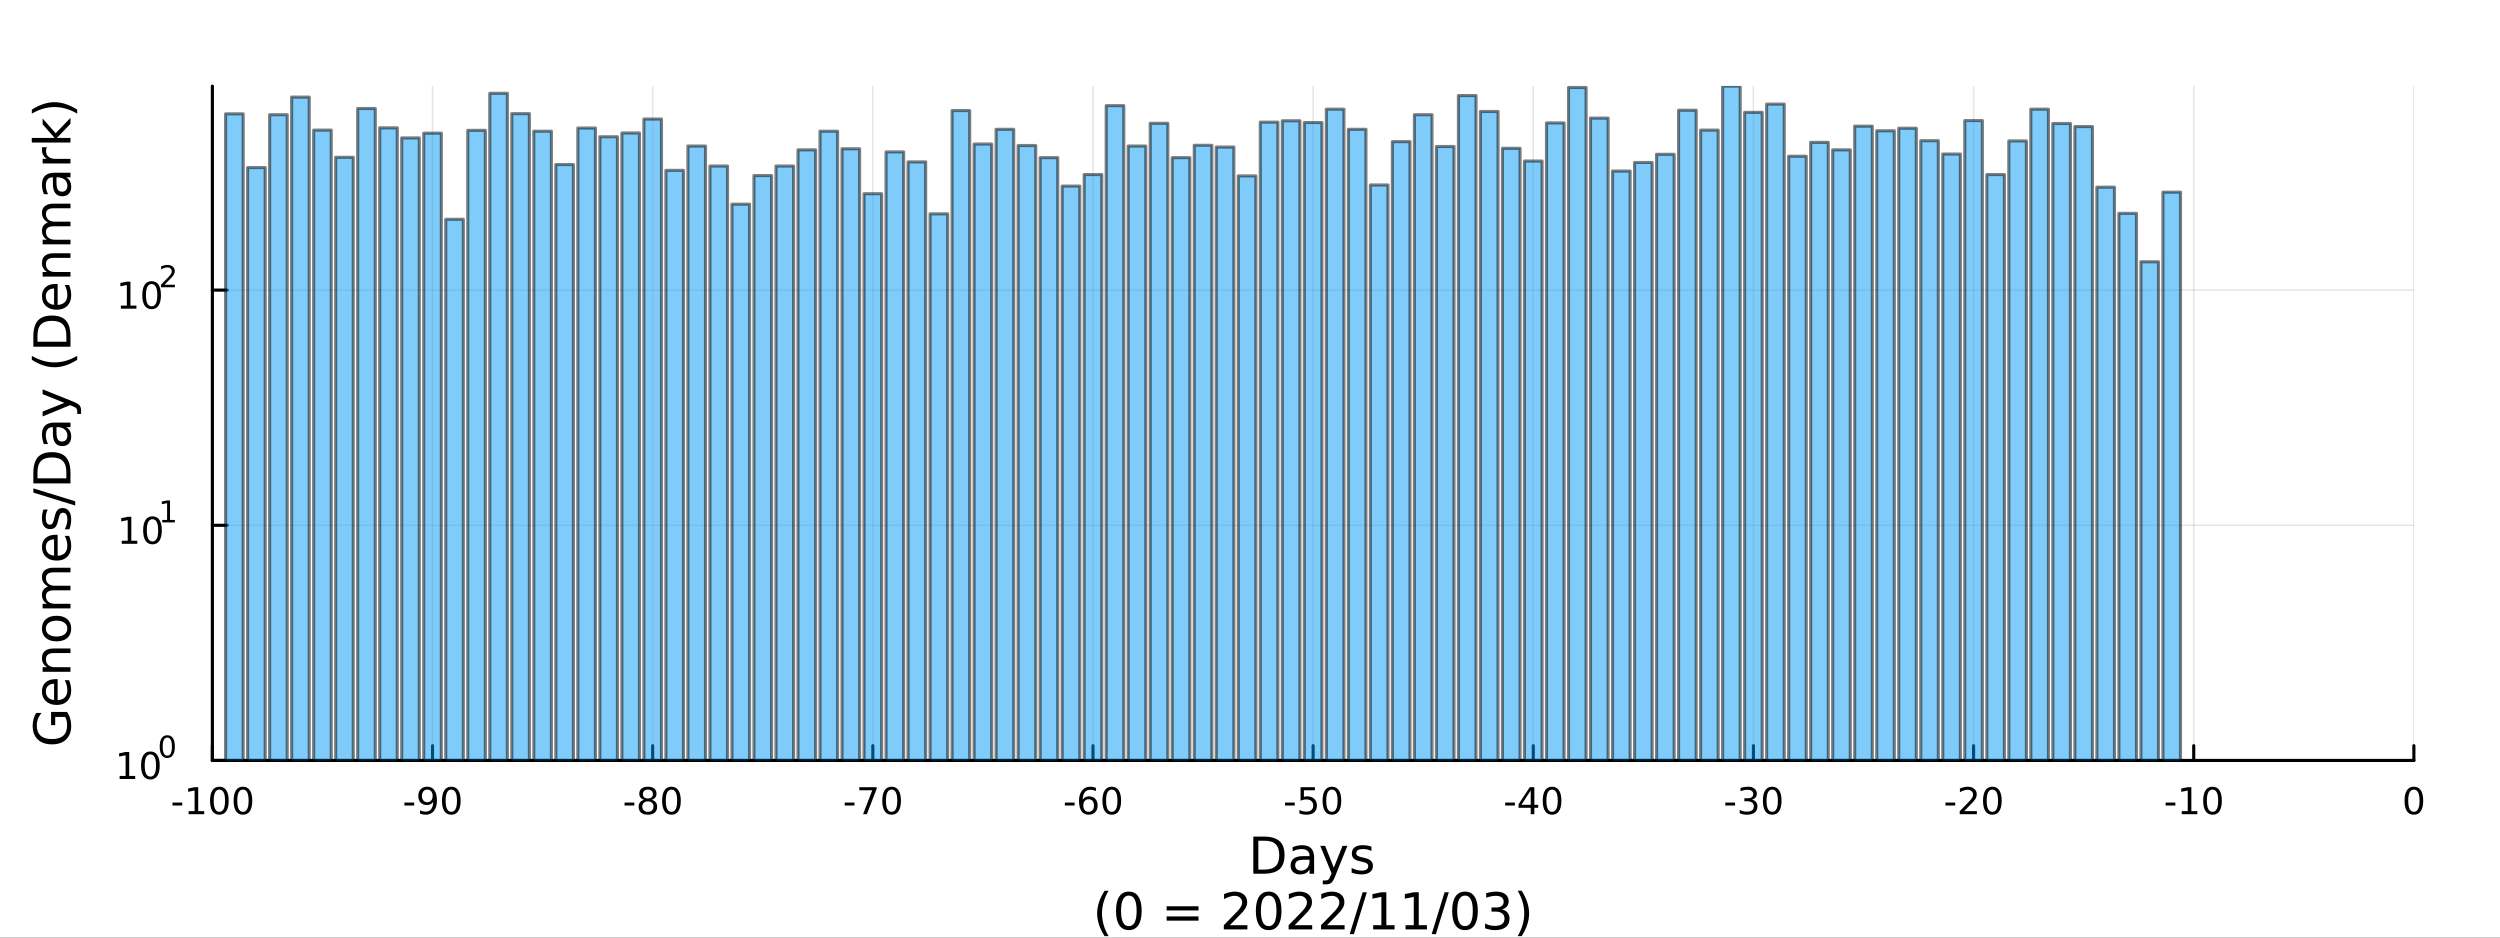 <?xml version="1.0" encoding="utf-8"?>
<svg xmlns="http://www.w3.org/2000/svg" xmlns:xlink="http://www.w3.org/1999/xlink" width="800" height="300" viewBox="0 0 3200 1200">
<rect x="0" y="0" width="3200" height="1200" fill="#333333" stroke="none"/>
<defs>
  <clipPath id="clip050">
    <rect x="0" y="0" width="3200" height="1200"/>
  </clipPath>
</defs>
<path clip-path="url(#clip050)" d="
M0 1200 L3200 1200 L3200 0 L0 0  Z
  " fill="#ffffff" fill-rule="evenodd" fill-opacity="1"/>
<defs>
  <clipPath id="clip051">
    <rect x="640" y="0" width="2241" height="1200"/>
  </clipPath>
</defs>
<path clip-path="url(#clip050)" d="
M271.839 973.368 L3089.76 973.368 L3089.76 110.236 L271.839 110.236  Z
  " fill="#ffffff" fill-rule="evenodd" fill-opacity="1"/>
<defs>
  <clipPath id="clip052">
    <rect x="271" y="110" width="2819" height="864"/>
  </clipPath>
</defs>
<polyline clip-path="url(#clip052)" style="stroke:#000000; stroke-linecap:round; stroke-linejoin:round; stroke-width:2; stroke-opacity:0.1; fill:none" points="
  271.839,973.368 271.839,110.236 
  "/>
<polyline clip-path="url(#clip052)" style="stroke:#000000; stroke-linecap:round; stroke-linejoin:round; stroke-width:2; stroke-opacity:0.1; fill:none" points="
  553.632,973.368 553.632,110.236 
  "/>
<polyline clip-path="url(#clip052)" style="stroke:#000000; stroke-linecap:round; stroke-linejoin:round; stroke-width:2; stroke-opacity:0.1; fill:none" points="
  835.424,973.368 835.424,110.236 
  "/>
<polyline clip-path="url(#clip052)" style="stroke:#000000; stroke-linecap:round; stroke-linejoin:round; stroke-width:2; stroke-opacity:0.1; fill:none" points="
  1117.22,973.368 1117.22,110.236 
  "/>
<polyline clip-path="url(#clip052)" style="stroke:#000000; stroke-linecap:round; stroke-linejoin:round; stroke-width:2; stroke-opacity:0.1; fill:none" points="
  1399.01,973.368 1399.01,110.236 
  "/>
<polyline clip-path="url(#clip052)" style="stroke:#000000; stroke-linecap:round; stroke-linejoin:round; stroke-width:2; stroke-opacity:0.1; fill:none" points="
  1680.8,973.368 1680.8,110.236 
  "/>
<polyline clip-path="url(#clip052)" style="stroke:#000000; stroke-linecap:round; stroke-linejoin:round; stroke-width:2; stroke-opacity:0.1; fill:none" points="
  1962.59,973.368 1962.59,110.236 
  "/>
<polyline clip-path="url(#clip052)" style="stroke:#000000; stroke-linecap:round; stroke-linejoin:round; stroke-width:2; stroke-opacity:0.1; fill:none" points="
  2244.39,973.368 2244.39,110.236 
  "/>
<polyline clip-path="url(#clip052)" style="stroke:#000000; stroke-linecap:round; stroke-linejoin:round; stroke-width:2; stroke-opacity:0.1; fill:none" points="
  2526.18,973.368 2526.18,110.236 
  "/>
<polyline clip-path="url(#clip052)" style="stroke:#000000; stroke-linecap:round; stroke-linejoin:round; stroke-width:2; stroke-opacity:0.1; fill:none" points="
  2807.97,973.368 2807.97,110.236 
  "/>
<polyline clip-path="url(#clip052)" style="stroke:#000000; stroke-linecap:round; stroke-linejoin:round; stroke-width:2; stroke-opacity:0.1; fill:none" points="
  3089.76,973.368 3089.76,110.236 
  "/>
<polyline clip-path="url(#clip050)" style="stroke:#000000; stroke-linecap:round; stroke-linejoin:round; stroke-width:4; stroke-opacity:1; fill:none" points="
  271.839,973.368 3089.76,973.368 
  "/>
<polyline clip-path="url(#clip050)" style="stroke:#000000; stroke-linecap:round; stroke-linejoin:round; stroke-width:4; stroke-opacity:1; fill:none" points="
  271.839,973.368 271.839,954.47 
  "/>
<polyline clip-path="url(#clip050)" style="stroke:#000000; stroke-linecap:round; stroke-linejoin:round; stroke-width:4; stroke-opacity:1; fill:none" points="
  553.632,973.368 553.632,954.47 
  "/>
<polyline clip-path="url(#clip050)" style="stroke:#000000; stroke-linecap:round; stroke-linejoin:round; stroke-width:4; stroke-opacity:1; fill:none" points="
  835.424,973.368 835.424,954.47 
  "/>
<polyline clip-path="url(#clip050)" style="stroke:#000000; stroke-linecap:round; stroke-linejoin:round; stroke-width:4; stroke-opacity:1; fill:none" points="
  1117.22,973.368 1117.22,954.47 
  "/>
<polyline clip-path="url(#clip050)" style="stroke:#000000; stroke-linecap:round; stroke-linejoin:round; stroke-width:4; stroke-opacity:1; fill:none" points="
  1399.01,973.368 1399.01,954.47 
  "/>
<polyline clip-path="url(#clip050)" style="stroke:#000000; stroke-linecap:round; stroke-linejoin:round; stroke-width:4; stroke-opacity:1; fill:none" points="
  1680.8,973.368 1680.8,954.47 
  "/>
<polyline clip-path="url(#clip050)" style="stroke:#000000; stroke-linecap:round; stroke-linejoin:round; stroke-width:4; stroke-opacity:1; fill:none" points="
  1962.59,973.368 1962.59,954.47 
  "/>
<polyline clip-path="url(#clip050)" style="stroke:#000000; stroke-linecap:round; stroke-linejoin:round; stroke-width:4; stroke-opacity:1; fill:none" points="
  2244.39,973.368 2244.39,954.47 
  "/>
<polyline clip-path="url(#clip050)" style="stroke:#000000; stroke-linecap:round; stroke-linejoin:round; stroke-width:4; stroke-opacity:1; fill:none" points="
  2526.18,973.368 2526.18,954.47 
  "/>
<polyline clip-path="url(#clip050)" style="stroke:#000000; stroke-linecap:round; stroke-linejoin:round; stroke-width:4; stroke-opacity:1; fill:none" points="
  2807.97,973.368 2807.97,954.47 
  "/>
<polyline clip-path="url(#clip050)" style="stroke:#000000; stroke-linecap:round; stroke-linejoin:round; stroke-width:4; stroke-opacity:1; fill:none" points="
  3089.76,973.368 3089.76,954.47 
  "/>
<path clip-path="url(#clip050)" d="M220.775 1027.28 L233.251 1027.28 L233.251 1031.08 L220.775 1031.08 L220.775 1027.28 Z" fill="#000000" fill-rule="evenodd" fill-opacity="1" /><path clip-path="url(#clip050)" d="M241.446 1038.23 L249.085 1038.23 L249.085 1011.87 L240.775 1013.53 L240.775 1009.27 L249.038 1007.61 L253.714 1007.61 L253.714 1038.23 L261.353 1038.23 L261.353 1042.17 L241.446 1042.17 L241.446 1038.23 Z" fill="#000000" fill-rule="evenodd" fill-opacity="1" /><path clip-path="url(#clip050)" d="M280.798 1010.69 Q277.186 1010.69 275.358 1014.25 Q273.552 1017.79 273.552 1024.92 Q273.552 1032.03 275.358 1035.59 Q277.186 1039.14 280.798 1039.14 Q284.432 1039.14 286.237 1035.59 Q288.066 1032.03 288.066 1024.92 Q288.066 1017.79 286.237 1014.25 Q284.432 1010.69 280.798 1010.69 M280.798 1006.98 Q286.608 1006.98 289.663 1011.59 Q292.742 1016.17 292.742 1024.92 Q292.742 1033.65 289.663 1038.26 Q286.608 1042.84 280.798 1042.84 Q274.987 1042.84 271.909 1038.26 Q268.853 1033.65 268.853 1024.92 Q268.853 1016.17 271.909 1011.59 Q274.987 1006.98 280.798 1006.98 Z" fill="#000000" fill-rule="evenodd" fill-opacity="1" /><path clip-path="url(#clip050)" d="M310.959 1010.69 Q307.348 1010.69 305.52 1014.25 Q303.714 1017.79 303.714 1024.92 Q303.714 1032.03 305.52 1035.59 Q307.348 1039.14 310.959 1039.14 Q314.594 1039.14 316.399 1035.59 Q318.228 1032.03 318.228 1024.92 Q318.228 1017.79 316.399 1014.25 Q314.594 1010.69 310.959 1010.69 M310.959 1006.98 Q316.77 1006.98 319.825 1011.59 Q322.904 1016.17 322.904 1024.92 Q322.904 1033.65 319.825 1038.26 Q316.77 1042.84 310.959 1042.84 Q305.149 1042.84 302.071 1038.26 Q299.015 1033.65 299.015 1024.92 Q299.015 1016.17 302.071 1011.59 Q305.149 1006.98 310.959 1006.98 Z" fill="#000000" fill-rule="evenodd" fill-opacity="1" /><path clip-path="url(#clip050)" d="M517.648 1027.28 L530.125 1027.28 L530.125 1031.08 L517.648 1031.08 L517.648 1027.28 Z" fill="#000000" fill-rule="evenodd" fill-opacity="1" /><path clip-path="url(#clip050)" d="M537.648 1041.45 L537.648 1037.19 Q539.407 1038.02 541.213 1038.46 Q543.018 1038.9 544.754 1038.9 Q549.384 1038.9 551.815 1035.8 Q554.268 1032.68 554.615 1026.33 Q553.273 1028.33 551.213 1029.39 Q549.153 1030.45 546.653 1030.45 Q541.467 1030.45 538.435 1027.33 Q535.426 1024.18 535.426 1018.74 Q535.426 1013.42 538.574 1010.2 Q541.722 1006.98 546.953 1006.98 Q552.949 1006.98 556.097 1011.59 Q559.268 1016.17 559.268 1024.92 Q559.268 1033.09 555.379 1037.98 Q551.514 1042.84 544.963 1042.84 Q543.203 1042.84 541.398 1042.49 Q539.592 1042.14 537.648 1041.45 M546.953 1026.8 Q550.102 1026.8 551.93 1024.64 Q553.782 1022.49 553.782 1018.74 Q553.782 1015.02 551.93 1012.86 Q550.102 1010.69 546.953 1010.69 Q543.805 1010.69 541.953 1012.86 Q540.125 1015.02 540.125 1018.74 Q540.125 1022.49 541.953 1024.64 Q543.805 1026.8 546.953 1026.8 Z" fill="#000000" fill-rule="evenodd" fill-opacity="1" /><path clip-path="url(#clip050)" d="M577.671 1010.69 Q574.06 1010.69 572.231 1014.25 Q570.426 1017.79 570.426 1024.92 Q570.426 1032.03 572.231 1035.59 Q574.06 1039.14 577.671 1039.14 Q581.305 1039.14 583.111 1035.59 Q584.939 1032.03 584.939 1024.92 Q584.939 1017.79 583.111 1014.25 Q581.305 1010.69 577.671 1010.69 M577.671 1006.98 Q583.481 1006.98 586.537 1011.59 Q589.615 1016.17 589.615 1024.92 Q589.615 1033.65 586.537 1038.26 Q583.481 1042.84 577.671 1042.84 Q571.861 1042.84 568.782 1038.26 Q565.727 1033.65 565.727 1024.92 Q565.727 1016.17 568.782 1011.59 Q571.861 1006.98 577.671 1006.98 Z" fill="#000000" fill-rule="evenodd" fill-opacity="1" /><path clip-path="url(#clip050)" d="M799.441 1027.28 L811.917 1027.28 L811.917 1031.08 L799.441 1031.08 L799.441 1027.28 Z" fill="#000000" fill-rule="evenodd" fill-opacity="1" /><path clip-path="url(#clip050)" d="M829.301 1025.76 Q825.968 1025.76 824.047 1027.54 Q822.149 1029.32 822.149 1032.45 Q822.149 1035.57 824.047 1037.35 Q825.968 1039.14 829.301 1039.14 Q832.635 1039.14 834.556 1037.35 Q836.477 1035.55 836.477 1032.45 Q836.477 1029.32 834.556 1027.54 Q832.658 1025.76 829.301 1025.76 M824.626 1023.77 Q821.616 1023.02 819.927 1020.96 Q818.26 1018.9 818.26 1015.94 Q818.26 1011.8 821.2 1009.39 Q824.163 1006.98 829.301 1006.98 Q834.463 1006.98 837.403 1009.39 Q840.343 1011.8 840.343 1015.94 Q840.343 1018.9 838.653 1020.96 Q836.987 1023.02 834.001 1023.77 Q837.38 1024.55 839.255 1026.84 Q841.153 1029.14 841.153 1032.45 Q841.153 1037.47 838.075 1040.15 Q835.019 1042.84 829.301 1042.84 Q823.584 1042.84 820.505 1040.15 Q817.45 1037.47 817.45 1032.45 Q817.45 1029.14 819.348 1026.84 Q821.246 1024.55 824.626 1023.77 M822.913 1016.38 Q822.913 1019.07 824.579 1020.57 Q826.269 1022.08 829.301 1022.08 Q832.311 1022.08 834.001 1020.57 Q835.713 1019.07 835.713 1016.38 Q835.713 1013.7 834.001 1012.19 Q832.311 1010.69 829.301 1010.69 Q826.269 1010.69 824.579 1012.19 Q822.913 1013.7 822.913 1016.38 Z" fill="#000000" fill-rule="evenodd" fill-opacity="1" /><path clip-path="url(#clip050)" d="M859.463 1010.69 Q855.852 1010.69 854.024 1014.25 Q852.218 1017.79 852.218 1024.92 Q852.218 1032.03 854.024 1035.59 Q855.852 1039.14 859.463 1039.14 Q863.098 1039.14 864.903 1035.59 Q866.732 1032.03 866.732 1024.92 Q866.732 1017.79 864.903 1014.25 Q863.098 1010.69 859.463 1010.69 M859.463 1006.98 Q865.274 1006.98 868.329 1011.59 Q871.408 1016.17 871.408 1024.92 Q871.408 1033.65 868.329 1038.26 Q865.274 1042.84 859.463 1042.84 Q853.653 1042.84 850.575 1038.26 Q847.519 1033.65 847.519 1024.92 Q847.519 1016.17 850.575 1011.59 Q853.653 1006.98 859.463 1006.98 Z" fill="#000000" fill-rule="evenodd" fill-opacity="1" /><path clip-path="url(#clip050)" d="M1081.23 1027.28 L1093.71 1027.28 L1093.71 1031.08 L1081.23 1031.08 L1081.23 1027.28 Z" fill="#000000" fill-rule="evenodd" fill-opacity="1" /><path clip-path="url(#clip050)" d="M1099.91 1007.61 L1122.14 1007.61 L1122.14 1009.6 L1109.59 1042.17 L1104.71 1042.17 L1116.51 1011.54 L1099.91 1011.54 L1099.91 1007.61 Z" fill="#000000" fill-rule="evenodd" fill-opacity="1" /><path clip-path="url(#clip050)" d="M1141.26 1010.69 Q1137.64 1010.69 1135.82 1014.25 Q1134.01 1017.79 1134.01 1024.92 Q1134.01 1032.03 1135.82 1035.59 Q1137.64 1039.14 1141.26 1039.14 Q1144.89 1039.14 1146.7 1035.59 Q1148.52 1032.03 1148.52 1024.92 Q1148.52 1017.79 1146.7 1014.25 Q1144.89 1010.69 1141.26 1010.69 M1141.26 1006.98 Q1147.07 1006.98 1150.12 1011.59 Q1153.2 1016.17 1153.2 1024.92 Q1153.2 1033.65 1150.12 1038.26 Q1147.07 1042.84 1141.26 1042.84 Q1135.45 1042.84 1132.37 1038.26 Q1129.31 1033.65 1129.31 1024.92 Q1129.31 1016.17 1132.37 1011.59 Q1135.45 1006.98 1141.26 1006.98 Z" fill="#000000" fill-rule="evenodd" fill-opacity="1" /><path clip-path="url(#clip050)" d="M1363.03 1027.28 L1375.5 1027.28 L1375.5 1031.08 L1363.03 1031.08 L1363.03 1027.28 Z" fill="#000000" fill-rule="evenodd" fill-opacity="1" /><path clip-path="url(#clip050)" d="M1393.47 1023.02 Q1390.32 1023.02 1388.47 1025.18 Q1386.64 1027.33 1386.64 1031.08 Q1386.64 1034.81 1388.47 1036.98 Q1390.32 1039.14 1393.47 1039.14 Q1396.61 1039.14 1398.44 1036.98 Q1400.29 1034.81 1400.29 1031.08 Q1400.29 1027.33 1398.44 1025.18 Q1396.61 1023.02 1393.47 1023.02 M1402.75 1008.37 L1402.75 1012.63 Q1400.99 1011.8 1399.18 1011.36 Q1397.4 1010.92 1395.64 1010.92 Q1391.01 1010.92 1388.56 1014.04 Q1386.13 1017.17 1385.78 1023.49 Q1387.15 1021.47 1389.21 1020.41 Q1391.27 1019.32 1393.74 1019.32 Q1398.95 1019.32 1401.96 1022.49 Q1404.99 1025.64 1404.99 1031.08 Q1404.99 1036.4 1401.84 1039.62 Q1398.7 1042.84 1393.47 1042.84 Q1387.47 1042.84 1384.3 1038.26 Q1381.13 1033.65 1381.13 1024.92 Q1381.13 1016.73 1385.02 1011.87 Q1388.9 1006.98 1395.46 1006.98 Q1397.22 1006.98 1399 1007.33 Q1400.8 1007.68 1402.75 1008.37 Z" fill="#000000" fill-rule="evenodd" fill-opacity="1" /><path clip-path="url(#clip050)" d="M1423.05 1010.69 Q1419.44 1010.69 1417.61 1014.25 Q1415.8 1017.79 1415.8 1024.92 Q1415.8 1032.03 1417.61 1035.59 Q1419.44 1039.14 1423.05 1039.14 Q1426.68 1039.14 1428.49 1035.59 Q1430.32 1032.03 1430.32 1024.92 Q1430.32 1017.79 1428.49 1014.25 Q1426.68 1010.69 1423.05 1010.69 M1423.05 1006.98 Q1428.86 1006.98 1431.91 1011.59 Q1434.99 1016.17 1434.99 1024.92 Q1434.99 1033.65 1431.91 1038.26 Q1428.86 1042.84 1423.05 1042.84 Q1417.24 1042.84 1414.16 1038.26 Q1411.1 1033.65 1411.1 1024.92 Q1411.1 1016.17 1414.16 1011.59 Q1417.24 1006.98 1423.05 1006.98 Z" fill="#000000" fill-rule="evenodd" fill-opacity="1" /><path clip-path="url(#clip050)" d="M1644.82 1027.28 L1657.29 1027.28 L1657.29 1031.08 L1644.82 1031.08 L1644.82 1027.28 Z" fill="#000000" fill-rule="evenodd" fill-opacity="1" /><path clip-path="url(#clip050)" d="M1664.73 1007.61 L1683.08 1007.61 L1683.08 1011.54 L1669.01 1011.54 L1669.01 1020.02 Q1670.03 1019.67 1671.04 1019.51 Q1672.06 1019.32 1673.08 1019.32 Q1678.87 1019.32 1682.25 1022.49 Q1685.63 1025.66 1685.63 1031.08 Q1685.63 1036.66 1682.16 1039.76 Q1678.68 1042.84 1672.36 1042.84 Q1670.19 1042.84 1667.92 1042.47 Q1665.67 1042.1 1663.27 1041.36 L1663.27 1036.66 Q1665.35 1037.79 1667.57 1038.35 Q1669.79 1038.9 1672.27 1038.9 Q1676.28 1038.9 1678.61 1036.8 Q1680.95 1034.69 1680.95 1031.08 Q1680.95 1027.47 1678.61 1025.36 Q1676.28 1023.26 1672.27 1023.26 Q1670.4 1023.26 1668.52 1023.67 Q1666.67 1024.09 1664.73 1024.97 L1664.73 1007.61 Z" fill="#000000" fill-rule="evenodd" fill-opacity="1" /><path clip-path="url(#clip050)" d="M1704.84 1010.69 Q1701.23 1010.69 1699.4 1014.25 Q1697.6 1017.79 1697.6 1024.92 Q1697.6 1032.03 1699.4 1035.59 Q1701.23 1039.14 1704.84 1039.14 Q1708.47 1039.14 1710.28 1035.59 Q1712.11 1032.03 1712.11 1024.92 Q1712.11 1017.79 1710.28 1014.25 Q1708.47 1010.69 1704.84 1010.69 M1704.84 1006.98 Q1710.65 1006.98 1713.71 1011.59 Q1716.79 1016.17 1716.79 1024.92 Q1716.79 1033.65 1713.71 1038.26 Q1710.65 1042.84 1704.84 1042.84 Q1699.03 1042.84 1695.95 1038.26 Q1692.9 1033.65 1692.9 1024.92 Q1692.9 1016.17 1695.95 1011.59 Q1699.03 1006.98 1704.84 1006.98 Z" fill="#000000" fill-rule="evenodd" fill-opacity="1" /><path clip-path="url(#clip050)" d="M1926.61 1027.28 L1939.09 1027.28 L1939.09 1031.08 L1926.61 1031.08 L1926.61 1027.28 Z" fill="#000000" fill-rule="evenodd" fill-opacity="1" /><path clip-path="url(#clip050)" d="M1959.32 1011.68 L1947.51 1030.13 L1959.32 1030.13 L1959.32 1011.68 M1958.09 1007.61 L1963.97 1007.61 L1963.97 1030.13 L1968.9 1030.13 L1968.9 1034.02 L1963.97 1034.02 L1963.97 1042.17 L1959.32 1042.17 L1959.32 1034.02 L1943.72 1034.02 L1943.72 1029.51 L1958.09 1007.61 Z" fill="#000000" fill-rule="evenodd" fill-opacity="1" /><path clip-path="url(#clip050)" d="M1986.63 1010.69 Q1983.02 1010.69 1981.19 1014.25 Q1979.39 1017.79 1979.39 1024.92 Q1979.39 1032.03 1981.19 1035.59 Q1983.02 1039.14 1986.63 1039.14 Q1990.27 1039.14 1992.07 1035.59 Q1993.9 1032.03 1993.9 1024.92 Q1993.9 1017.79 1992.07 1014.25 Q1990.27 1010.69 1986.63 1010.69 M1986.63 1006.98 Q1992.44 1006.98 1995.5 1011.59 Q1998.58 1016.17 1998.58 1024.92 Q1998.58 1033.65 1995.5 1038.26 Q1992.44 1042.84 1986.63 1042.84 Q1980.82 1042.84 1977.74 1038.26 Q1974.69 1033.65 1974.69 1024.92 Q1974.69 1016.17 1977.74 1011.59 Q1980.82 1006.98 1986.63 1006.98 Z" fill="#000000" fill-rule="evenodd" fill-opacity="1" /><path clip-path="url(#clip050)" d="M2208.4 1027.28 L2220.88 1027.28 L2220.88 1031.08 L2208.4 1031.08 L2208.4 1027.28 Z" fill="#000000" fill-rule="evenodd" fill-opacity="1" /><path clip-path="url(#clip050)" d="M2242.43 1023.53 Q2245.79 1024.25 2247.66 1026.52 Q2249.56 1028.79 2249.56 1032.12 Q2249.56 1037.24 2246.04 1040.04 Q2242.52 1042.84 2236.04 1042.84 Q2233.87 1042.84 2231.55 1042.4 Q2229.26 1041.98 2226.81 1041.13 L2226.81 1036.61 Q2228.75 1037.75 2231.06 1038.33 Q2233.38 1038.9 2235.9 1038.9 Q2240.3 1038.9 2242.59 1037.17 Q2244.91 1035.43 2244.91 1032.12 Q2244.91 1029.07 2242.75 1027.35 Q2240.62 1025.62 2236.81 1025.62 L2232.78 1025.62 L2232.78 1021.77 L2236.99 1021.77 Q2240.44 1021.77 2242.27 1020.41 Q2244.1 1019.02 2244.1 1016.43 Q2244.1 1013.77 2242.2 1012.35 Q2240.32 1010.92 2236.81 1010.92 Q2234.88 1010.92 2232.69 1011.33 Q2230.49 1011.75 2227.85 1012.63 L2227.85 1008.46 Q2230.51 1007.72 2232.82 1007.35 Q2235.16 1006.98 2237.22 1006.98 Q2242.55 1006.98 2245.65 1009.41 Q2248.75 1011.82 2248.75 1015.94 Q2248.75 1018.81 2247.11 1020.8 Q2245.46 1022.77 2242.43 1023.53 Z" fill="#000000" fill-rule="evenodd" fill-opacity="1" /><path clip-path="url(#clip050)" d="M2268.43 1010.69 Q2264.81 1010.69 2262.99 1014.25 Q2261.18 1017.79 2261.18 1024.92 Q2261.18 1032.03 2262.99 1035.59 Q2264.81 1039.14 2268.43 1039.14 Q2272.06 1039.14 2273.87 1035.59 Q2275.69 1032.03 2275.69 1024.92 Q2275.69 1017.79 2273.87 1014.25 Q2272.06 1010.69 2268.43 1010.69 M2268.43 1006.98 Q2274.24 1006.98 2277.29 1011.59 Q2280.37 1016.17 2280.37 1024.92 Q2280.37 1033.65 2277.29 1038.26 Q2274.24 1042.84 2268.43 1042.84 Q2262.62 1042.84 2259.54 1038.26 Q2256.48 1033.65 2256.48 1024.92 Q2256.48 1016.17 2259.54 1011.59 Q2262.62 1006.98 2268.43 1006.98 Z" fill="#000000" fill-rule="evenodd" fill-opacity="1" /><path clip-path="url(#clip050)" d="M2490.2 1027.28 L2502.67 1027.28 L2502.67 1031.08 L2490.2 1031.08 L2490.2 1027.28 Z" fill="#000000" fill-rule="evenodd" fill-opacity="1" /><path clip-path="url(#clip050)" d="M2514.08 1038.23 L2530.4 1038.23 L2530.4 1042.17 L2508.46 1042.17 L2508.46 1038.23 Q2511.12 1035.48 2515.7 1030.85 Q2520.31 1026.2 2521.49 1024.85 Q2523.74 1022.33 2524.62 1020.59 Q2525.52 1018.83 2525.52 1017.14 Q2525.52 1014.39 2523.57 1012.65 Q2521.65 1010.92 2518.55 1010.92 Q2516.35 1010.92 2513.9 1011.68 Q2511.47 1012.45 2508.69 1014 L2508.69 1009.27 Q2511.51 1008.14 2513.97 1007.56 Q2516.42 1006.98 2518.46 1006.98 Q2523.83 1006.98 2527.02 1009.67 Q2530.22 1012.35 2530.22 1016.84 Q2530.22 1018.97 2529.41 1020.89 Q2528.62 1022.79 2526.51 1025.39 Q2525.94 1026.06 2522.83 1029.27 Q2519.73 1032.47 2514.08 1038.23 Z" fill="#000000" fill-rule="evenodd" fill-opacity="1" /><path clip-path="url(#clip050)" d="M2550.22 1010.69 Q2546.61 1010.69 2544.78 1014.25 Q2542.97 1017.79 2542.97 1024.92 Q2542.97 1032.03 2544.78 1035.59 Q2546.61 1039.14 2550.22 1039.14 Q2553.85 1039.14 2555.66 1035.59 Q2557.49 1032.03 2557.49 1024.92 Q2557.49 1017.79 2555.66 1014.25 Q2553.85 1010.69 2550.22 1010.69 M2550.22 1006.98 Q2556.03 1006.98 2559.08 1011.59 Q2562.16 1016.17 2562.16 1024.92 Q2562.16 1033.65 2559.08 1038.26 Q2556.03 1042.84 2550.22 1042.84 Q2544.41 1042.84 2541.33 1038.26 Q2538.27 1033.65 2538.27 1024.92 Q2538.27 1016.17 2541.33 1011.59 Q2544.41 1006.98 2550.22 1006.98 Z" fill="#000000" fill-rule="evenodd" fill-opacity="1" /><path clip-path="url(#clip050)" d="M2771.99 1027.28 L2784.46 1027.28 L2784.46 1031.08 L2771.99 1031.08 L2771.99 1027.28 Z" fill="#000000" fill-rule="evenodd" fill-opacity="1" /><path clip-path="url(#clip050)" d="M2792.66 1038.23 L2800.3 1038.23 L2800.3 1011.87 L2791.99 1013.53 L2791.99 1009.27 L2800.25 1007.61 L2804.93 1007.61 L2804.93 1038.23 L2812.57 1038.23 L2812.57 1042.17 L2792.66 1042.17 L2792.66 1038.23 Z" fill="#000000" fill-rule="evenodd" fill-opacity="1" /><path clip-path="url(#clip050)" d="M2832.01 1010.69 Q2828.4 1010.69 2826.57 1014.25 Q2824.77 1017.79 2824.77 1024.92 Q2824.77 1032.03 2826.57 1035.59 Q2828.4 1039.14 2832.01 1039.14 Q2835.64 1039.14 2837.45 1035.59 Q2839.28 1032.03 2839.28 1024.92 Q2839.28 1017.79 2837.45 1014.25 Q2835.64 1010.69 2832.01 1010.69 M2832.01 1006.98 Q2837.82 1006.98 2840.88 1011.59 Q2843.95 1016.17 2843.95 1024.92 Q2843.95 1033.65 2840.88 1038.26 Q2837.82 1042.84 2832.01 1042.84 Q2826.2 1042.84 2823.12 1038.26 Q2820.07 1033.65 2820.07 1024.92 Q2820.07 1016.17 2823.12 1011.59 Q2826.2 1006.98 2832.01 1006.98 Z" fill="#000000" fill-rule="evenodd" fill-opacity="1" /><path clip-path="url(#clip050)" d="M3089.76 1010.69 Q3086.15 1010.69 3084.32 1014.25 Q3082.52 1017.79 3082.52 1024.92 Q3082.52 1032.03 3084.32 1035.59 Q3086.15 1039.14 3089.76 1039.14 Q3093.4 1039.14 3095.2 1035.59 Q3097.03 1032.03 3097.03 1024.92 Q3097.03 1017.79 3095.2 1014.25 Q3093.4 1010.69 3089.76 1010.69 M3089.76 1006.98 Q3095.57 1006.98 3098.63 1011.59 Q3101.71 1016.17 3101.71 1024.92 Q3101.71 1033.65 3098.63 1038.26 Q3095.57 1042.84 3089.76 1042.84 Q3083.95 1042.84 3080.87 1038.26 Q3077.82 1033.65 3077.82 1024.92 Q3077.82 1016.17 3080.87 1011.59 Q3083.95 1006.98 3089.76 1006.98 Z" fill="#000000" fill-rule="evenodd" fill-opacity="1" /><path clip-path="url(#clip050)" d="M1610.68 1076.12 L1610.68 1113.07 L1618.45 1113.07 Q1628.28 1113.07 1632.84 1108.61 Q1637.42 1104.16 1637.42 1094.54 Q1637.42 1085 1632.84 1080.57 Q1628.28 1076.12 1618.45 1076.12 L1610.68 1076.12 M1604.25 1070.83 L1617.46 1070.83 Q1631.28 1070.83 1637.74 1076.59 Q1644.2 1082.32 1644.2 1094.54 Q1644.2 1106.83 1637.71 1112.59 Q1631.21 1118.35 1617.46 1118.35 L1604.25 1118.35 L1604.25 1070.83 Z" fill="#000000" fill-rule="evenodd" fill-opacity="1" /><path clip-path="url(#clip050)" d="M1670.39 1100.43 Q1663.3 1100.43 1660.56 1102.06 Q1657.82 1103.68 1657.82 1107.59 Q1657.82 1110.71 1659.86 1112.56 Q1661.93 1114.37 1665.46 1114.37 Q1670.33 1114.37 1673.26 1110.94 Q1676.22 1107.47 1676.22 1101.74 L1676.22 1100.43 L1670.39 1100.43 M1682.07 1098.01 L1682.07 1118.35 L1676.22 1118.35 L1676.22 1112.94 Q1674.21 1116.19 1671.22 1117.75 Q1668.23 1119.27 1663.9 1119.27 Q1658.43 1119.27 1655.18 1116.22 Q1651.96 1113.13 1651.96 1107.98 Q1651.96 1101.96 1655.98 1098.9 Q1660.02 1095.85 1668.01 1095.85 L1676.22 1095.85 L1676.22 1095.28 Q1676.22 1091.23 1673.54 1089.04 Q1670.9 1086.81 1666.1 1086.81 Q1663.04 1086.81 1660.14 1087.54 Q1657.25 1088.27 1654.57 1089.74 L1654.57 1084.33 Q1657.79 1083.09 1660.81 1082.48 Q1663.84 1081.84 1666.7 1081.84 Q1674.44 1081.84 1678.26 1085.85 Q1682.07 1089.87 1682.07 1098.01 Z" fill="#000000" fill-rule="evenodd" fill-opacity="1" /><path clip-path="url(#clip050)" d="M1708.97 1121.66 Q1706.49 1128.03 1704.13 1129.97 Q1701.78 1131.91 1697.83 1131.91 L1693.15 1131.91 L1693.15 1127.01 L1696.59 1127.01 Q1699.01 1127.01 1700.34 1125.86 Q1701.68 1124.72 1703.3 1120.45 L1704.35 1117.78 L1689.94 1082.7 L1696.14 1082.7 L1707.28 1110.59 L1718.42 1082.7 L1724.63 1082.7 L1708.97 1121.66 Z" fill="#000000" fill-rule="evenodd" fill-opacity="1" /><path clip-path="url(#clip050)" d="M1755.44 1083.75 L1755.44 1089.29 Q1752.96 1088.02 1750.28 1087.38 Q1747.61 1086.75 1744.75 1086.75 Q1740.38 1086.75 1738.19 1088.08 Q1736.02 1089.42 1736.02 1092.09 Q1736.02 1094.13 1737.58 1095.31 Q1739.14 1096.45 1743.85 1097.5 L1745.86 1097.95 Q1752.1 1099.29 1754.71 1101.74 Q1757.35 1104.16 1757.35 1108.52 Q1757.35 1113.48 1753.4 1116.38 Q1749.49 1119.27 1742.61 1119.27 Q1739.75 1119.27 1736.63 1118.7 Q1733.54 1118.16 1730.1 1117.05 L1730.1 1111 Q1733.35 1112.69 1736.5 1113.55 Q1739.65 1114.37 1742.74 1114.37 Q1746.88 1114.37 1749.11 1112.97 Q1751.33 1111.54 1751.33 1108.96 Q1751.33 1106.58 1749.71 1105.3 Q1748.12 1104.03 1742.68 1102.85 L1740.64 1102.37 Q1735.2 1101.23 1732.78 1098.87 Q1730.36 1096.49 1730.36 1092.35 Q1730.36 1087.32 1733.92 1084.58 Q1737.49 1081.84 1744.04 1081.84 Q1747.29 1081.84 1750.16 1082.32 Q1753.02 1082.8 1755.44 1083.75 Z" fill="#000000" fill-rule="evenodd" fill-opacity="1" /><path clip-path="url(#clip050)" d="M1418.96 1140.17 Q1414.7 1147.49 1412.63 1154.65 Q1410.56 1161.81 1410.56 1169.17 Q1410.56 1176.52 1412.63 1183.74 Q1414.73 1190.94 1418.96 1198.23 L1413.87 1198.23 Q1409.1 1190.75 1406.71 1183.52 Q1404.35 1176.3 1404.35 1169.17 Q1404.35 1162.07 1406.71 1154.87 Q1409.07 1147.68 1413.87 1140.17 L1418.96 1140.17 Z" fill="#000000" fill-rule="evenodd" fill-opacity="1" /><path clip-path="url(#clip050)" d="M1444.9 1146.34 Q1439.94 1146.34 1437.42 1151.25 Q1434.94 1156.12 1434.94 1165.92 Q1434.94 1175.69 1437.42 1180.59 Q1439.94 1185.46 1444.9 1185.46 Q1449.9 1185.46 1452.38 1180.59 Q1454.9 1175.69 1454.9 1165.92 Q1454.9 1156.12 1452.38 1151.25 Q1449.9 1146.34 1444.9 1146.34 M1444.9 1141.25 Q1452.89 1141.25 1457.09 1147.59 Q1461.33 1153.89 1461.33 1165.92 Q1461.33 1177.92 1457.09 1184.25 Q1452.89 1190.55 1444.9 1190.55 Q1436.92 1190.55 1432.68 1184.25 Q1428.48 1177.92 1428.48 1165.92 Q1428.48 1153.89 1432.68 1147.59 Q1436.92 1141.25 1444.9 1141.25 Z" fill="#000000" fill-rule="evenodd" fill-opacity="1" /><path clip-path="url(#clip050)" d="M1493.28 1160.03 L1534.09 1160.03 L1534.09 1165.38 L1493.28 1165.38 L1493.28 1160.03 M1493.28 1173.02 L1534.09 1173.02 L1534.09 1178.43 L1493.28 1178.43 L1493.28 1173.02 Z" fill="#000000" fill-rule="evenodd" fill-opacity="1" /><path clip-path="url(#clip050)" d="M1574.22 1184.22 L1596.66 1184.22 L1596.66 1189.63 L1566.49 1189.63 L1566.49 1184.22 Q1570.15 1180.43 1576.45 1174.07 Q1582.79 1167.67 1584.41 1165.82 Q1587.5 1162.35 1588.71 1159.97 Q1589.95 1157.55 1589.95 1155.23 Q1589.95 1151.44 1587.27 1149.05 Q1584.63 1146.66 1580.37 1146.66 Q1577.34 1146.66 1573.97 1147.71 Q1570.63 1148.76 1566.81 1150.9 L1566.81 1144.4 Q1570.69 1142.84 1574.06 1142.05 Q1577.44 1141.25 1580.24 1141.25 Q1587.62 1141.25 1592.02 1144.94 Q1596.41 1148.64 1596.41 1154.81 Q1596.41 1157.74 1595.29 1160.38 Q1594.21 1162.99 1591.32 1166.56 Q1590.52 1167.48 1586.25 1171.9 Q1581.99 1176.3 1574.22 1184.22 Z" fill="#000000" fill-rule="evenodd" fill-opacity="1" /><path clip-path="url(#clip050)" d="M1623.91 1146.34 Q1618.94 1146.34 1616.43 1151.25 Q1613.95 1156.12 1613.95 1165.92 Q1613.95 1175.69 1616.43 1180.59 Q1618.94 1185.46 1623.91 1185.46 Q1628.91 1185.46 1631.39 1180.59 Q1633.9 1175.69 1633.9 1165.92 Q1633.9 1156.12 1631.39 1151.25 Q1628.91 1146.34 1623.91 1146.34 M1623.91 1141.25 Q1631.9 1141.25 1636.1 1147.59 Q1640.33 1153.89 1640.33 1165.92 Q1640.33 1177.92 1636.1 1184.25 Q1631.9 1190.55 1623.91 1190.55 Q1615.92 1190.55 1611.69 1184.25 Q1607.48 1177.92 1607.48 1165.92 Q1607.48 1153.89 1611.69 1147.59 Q1615.92 1141.25 1623.91 1141.25 Z" fill="#000000" fill-rule="evenodd" fill-opacity="1" /><path clip-path="url(#clip050)" d="M1657.17 1184.22 L1679.61 1184.22 L1679.61 1189.63 L1649.43 1189.63 L1649.43 1184.22 Q1653.09 1180.43 1659.4 1174.07 Q1665.73 1167.67 1667.35 1165.82 Q1670.44 1162.35 1671.65 1159.97 Q1672.89 1157.55 1672.89 1155.23 Q1672.89 1151.44 1670.22 1149.05 Q1667.58 1146.66 1663.31 1146.66 Q1660.29 1146.66 1656.91 1147.71 Q1653.57 1148.76 1649.75 1150.9 L1649.75 1144.4 Q1653.64 1142.84 1657.01 1142.05 Q1660.38 1141.25 1663.18 1141.25 Q1670.57 1141.25 1674.96 1144.94 Q1679.35 1148.64 1679.35 1154.81 Q1679.35 1157.74 1678.24 1160.38 Q1677.16 1162.99 1674.26 1166.56 Q1673.47 1167.48 1669.2 1171.9 Q1664.93 1176.3 1657.17 1184.22 Z" fill="#000000" fill-rule="evenodd" fill-opacity="1" /><path clip-path="url(#clip050)" d="M1698.64 1184.22 L1721.08 1184.22 L1721.08 1189.63 L1690.91 1189.63 L1690.91 1184.22 Q1694.57 1180.43 1700.87 1174.07 Q1707.2 1167.67 1708.83 1165.82 Q1711.91 1162.35 1713.12 1159.97 Q1714.36 1157.55 1714.36 1155.23 Q1714.36 1151.44 1711.69 1149.05 Q1709.05 1146.66 1704.78 1146.66 Q1701.76 1146.66 1698.39 1147.71 Q1695.04 1148.76 1691.23 1150.9 L1691.23 1144.4 Q1695.11 1142.84 1698.48 1142.05 Q1701.86 1141.25 1704.66 1141.25 Q1712.04 1141.25 1716.43 1144.94 Q1720.83 1148.64 1720.83 1154.81 Q1720.83 1157.74 1719.71 1160.38 Q1718.63 1162.99 1715.73 1166.56 Q1714.94 1167.48 1710.67 1171.9 Q1706.41 1176.3 1698.64 1184.22 Z" fill="#000000" fill-rule="evenodd" fill-opacity="1" /><path clip-path="url(#clip050)" d="M1744.16 1142.11 L1749.57 1142.11 L1733.02 1195.68 L1727.61 1195.68 L1744.16 1142.11 Z" fill="#000000" fill-rule="evenodd" fill-opacity="1" /><path clip-path="url(#clip050)" d="M1757.65 1184.22 L1768.15 1184.22 L1768.15 1147.97 L1756.73 1150.26 L1756.73 1144.4 L1768.09 1142.11 L1774.52 1142.11 L1774.52 1184.22 L1785.02 1184.22 L1785.02 1189.63 L1757.65 1189.63 L1757.65 1184.22 Z" fill="#000000" fill-rule="evenodd" fill-opacity="1" /><path clip-path="url(#clip050)" d="M1799.12 1184.22 L1809.63 1184.22 L1809.63 1147.97 L1798.2 1150.26 L1798.2 1144.4 L1809.56 1142.11 L1815.99 1142.11 L1815.99 1184.22 L1826.5 1184.22 L1826.5 1189.63 L1799.12 1189.63 L1799.12 1184.22 Z" fill="#000000" fill-rule="evenodd" fill-opacity="1" /><path clip-path="url(#clip050)" d="M1849.06 1142.11 L1854.47 1142.11 L1837.92 1195.68 L1832.51 1195.68 L1849.06 1142.11 Z" fill="#000000" fill-rule="evenodd" fill-opacity="1" /><path clip-path="url(#clip050)" d="M1875.19 1146.34 Q1870.23 1146.34 1867.71 1151.25 Q1865.23 1156.12 1865.23 1165.92 Q1865.23 1175.69 1867.71 1180.59 Q1870.23 1185.46 1875.19 1185.46 Q1880.19 1185.46 1882.67 1180.59 Q1885.19 1175.69 1885.19 1165.92 Q1885.19 1156.12 1882.67 1151.25 Q1880.19 1146.34 1875.19 1146.34 M1875.19 1141.25 Q1883.18 1141.25 1887.38 1147.59 Q1891.62 1153.89 1891.62 1165.92 Q1891.62 1177.92 1887.38 1184.25 Q1883.18 1190.55 1875.19 1190.55 Q1867.21 1190.55 1862.97 1184.25 Q1858.77 1177.92 1858.77 1165.92 Q1858.77 1153.89 1862.97 1147.59 Q1867.21 1141.25 1875.19 1141.25 Z" fill="#000000" fill-rule="evenodd" fill-opacity="1" /><path clip-path="url(#clip050)" d="M1922.4 1164.01 Q1927.01 1165 1929.59 1168.12 Q1932.2 1171.23 1932.2 1175.82 Q1932.2 1182.85 1927.36 1186.7 Q1922.52 1190.55 1913.61 1190.55 Q1910.62 1190.55 1907.44 1189.95 Q1904.29 1189.38 1900.91 1188.2 L1900.91 1181.99 Q1903.59 1183.55 1906.77 1184.35 Q1909.95 1185.14 1913.42 1185.14 Q1919.47 1185.14 1922.62 1182.76 Q1925.8 1180.37 1925.8 1175.82 Q1925.8 1171.62 1922.84 1169.26 Q1919.91 1166.87 1914.66 1166.87 L1909.12 1166.87 L1909.12 1161.59 L1914.92 1161.59 Q1919.66 1161.59 1922.17 1159.71 Q1924.69 1157.8 1924.69 1154.24 Q1924.69 1150.58 1922.08 1148.64 Q1919.5 1146.66 1914.66 1146.66 Q1912.02 1146.66 1909 1147.24 Q1905.97 1147.81 1902.34 1149.02 L1902.34 1143.29 Q1906 1142.27 1909.19 1141.76 Q1912.4 1141.25 1915.23 1141.25 Q1922.56 1141.25 1926.82 1144.59 Q1931.09 1147.9 1931.09 1153.57 Q1931.09 1157.52 1928.83 1160.25 Q1926.57 1162.96 1922.4 1164.01 Z" fill="#000000" fill-rule="evenodd" fill-opacity="1" /><path clip-path="url(#clip050)" d="M1942.64 1140.17 L1947.73 1140.17 Q1952.51 1147.68 1954.86 1154.87 Q1957.25 1162.07 1957.25 1169.17 Q1957.25 1176.3 1954.86 1183.52 Q1952.51 1190.75 1947.73 1198.23 L1942.64 1198.23 Q1946.87 1190.94 1948.94 1183.74 Q1951.04 1176.52 1951.04 1169.17 Q1951.04 1161.81 1948.94 1154.65 Q1946.87 1147.49 1942.64 1140.17 Z" fill="#000000" fill-rule="evenodd" fill-opacity="1" /><polyline clip-path="url(#clip052)" style="stroke:#000000; stroke-linecap:round; stroke-linejoin:round; stroke-width:2; stroke-opacity:0.1; fill:none" points="
  271.839,973.368 3089.76,973.368 
  "/>
<polyline clip-path="url(#clip052)" style="stroke:#000000; stroke-linecap:round; stroke-linejoin:round; stroke-width:2; stroke-opacity:0.1; fill:none" points="
  271.839,672.359 3089.76,672.359 
  "/>
<polyline clip-path="url(#clip052)" style="stroke:#000000; stroke-linecap:round; stroke-linejoin:round; stroke-width:2; stroke-opacity:0.1; fill:none" points="
  271.839,371.351 3089.76,371.351 
  "/>
<polyline clip-path="url(#clip050)" style="stroke:#000000; stroke-linecap:round; stroke-linejoin:round; stroke-width:4; stroke-opacity:1; fill:none" points="
  271.839,973.368 271.839,110.236 
  "/>
<polyline clip-path="url(#clip050)" style="stroke:#000000; stroke-linecap:round; stroke-linejoin:round; stroke-width:4; stroke-opacity:1; fill:none" points="
  271.839,973.368 290.737,973.368 
  "/>
<polyline clip-path="url(#clip050)" style="stroke:#000000; stroke-linecap:round; stroke-linejoin:round; stroke-width:4; stroke-opacity:1; fill:none" points="
  271.839,672.359 290.737,672.359 
  "/>
<polyline clip-path="url(#clip050)" style="stroke:#000000; stroke-linecap:round; stroke-linejoin:round; stroke-width:4; stroke-opacity:1; fill:none" points="
  271.839,371.351 290.737,371.351 
  "/>
<path clip-path="url(#clip050)" d="M153.134 993.16 L160.772 993.16 L160.772 966.795 L152.462 968.461 L152.462 964.202 L160.726 962.535 L165.402 962.535 L165.402 993.16 L173.041 993.16 L173.041 997.095 L153.134 997.095 L153.134 993.16 Z" fill="#000000" fill-rule="evenodd" fill-opacity="1" /><path clip-path="url(#clip050)" d="M192.485 965.614 Q188.874 965.614 187.045 969.179 Q185.24 972.72 185.24 979.85 Q185.24 986.956 187.045 990.521 Q188.874 994.063 192.485 994.063 Q196.119 994.063 197.925 990.521 Q199.754 986.956 199.754 979.85 Q199.754 972.72 197.925 969.179 Q196.119 965.614 192.485 965.614 M192.485 961.91 Q198.295 961.91 201.351 966.517 Q204.43 971.1 204.43 979.85 Q204.43 988.577 201.351 993.183 Q198.295 997.767 192.485 997.767 Q186.675 997.767 183.596 993.183 Q180.541 988.577 180.541 979.85 Q180.541 971.1 183.596 966.517 Q186.675 961.91 192.485 961.91 Z" fill="#000000" fill-rule="evenodd" fill-opacity="1" /><path clip-path="url(#clip050)" d="M214.134 944.106 Q211.2 944.106 209.715 947.003 Q208.248 949.88 208.248 955.673 Q208.248 961.447 209.715 964.344 Q211.2 967.221 214.134 967.221 Q217.087 967.221 218.554 964.344 Q220.04 961.447 220.04 955.673 Q220.04 949.88 218.554 947.003 Q217.087 944.106 214.134 944.106 M214.134 941.097 Q218.855 941.097 221.338 944.84 Q223.839 948.564 223.839 955.673 Q223.839 962.764 221.338 966.506 Q218.855 970.23 214.134 970.23 Q209.414 970.23 206.912 966.506 Q204.43 962.764 204.43 955.673 Q204.43 948.564 206.912 944.84 Q209.414 941.097 214.134 941.097 Z" fill="#000000" fill-rule="evenodd" fill-opacity="1" /><path clip-path="url(#clip050)" d="M155.823 692.152 L163.462 692.152 L163.462 665.786 L155.152 667.453 L155.152 663.194 L163.416 661.527 L168.092 661.527 L168.092 692.152 L175.73 692.152 L175.73 696.087 L155.823 696.087 L155.823 692.152 Z" fill="#000000" fill-rule="evenodd" fill-opacity="1" /><path clip-path="url(#clip050)" d="M195.175 664.606 Q191.564 664.606 189.735 668.171 Q187.929 671.712 187.929 678.842 Q187.929 685.948 189.735 689.513 Q191.564 693.055 195.175 693.055 Q198.809 693.055 200.615 689.513 Q202.443 685.948 202.443 678.842 Q202.443 671.712 200.615 668.171 Q198.809 664.606 195.175 664.606 M195.175 660.902 Q200.985 660.902 204.04 665.508 Q207.119 670.092 207.119 678.842 Q207.119 687.569 204.04 692.175 Q200.985 696.758 195.175 696.758 Q189.365 696.758 186.286 692.175 Q183.23 687.569 183.23 678.842 Q183.23 670.092 186.286 665.508 Q189.365 660.902 195.175 660.902 Z" fill="#000000" fill-rule="evenodd" fill-opacity="1" /><path clip-path="url(#clip050)" d="M207.665 665.479 L213.871 665.479 L213.871 644.057 L207.119 645.411 L207.119 641.951 L213.833 640.597 L217.633 640.597 L217.633 665.479 L223.839 665.479 L223.839 668.677 L207.665 668.677 L207.665 665.479 Z" fill="#000000" fill-rule="evenodd" fill-opacity="1" /><path clip-path="url(#clip050)" d="M154.713 391.144 L162.352 391.144 L162.352 364.778 L154.042 366.445 L154.042 362.185 L162.306 360.519 L166.982 360.519 L166.982 391.144 L174.621 391.144 L174.621 395.079 L154.713 395.079 L154.713 391.144 Z" fill="#000000" fill-rule="evenodd" fill-opacity="1" /><path clip-path="url(#clip050)" d="M194.065 363.597 Q190.454 363.597 188.625 367.162 Q186.82 370.704 186.82 377.833 Q186.82 384.94 188.625 388.505 Q190.454 392.046 194.065 392.046 Q197.699 392.046 199.505 388.505 Q201.334 384.94 201.334 377.833 Q201.334 370.704 199.505 367.162 Q197.699 363.597 194.065 363.597 M194.065 359.894 Q199.875 359.894 202.931 364.5 Q206.009 369.083 206.009 377.833 Q206.009 386.56 202.931 391.167 Q199.875 395.75 194.065 395.75 Q188.255 395.75 185.176 391.167 Q182.121 386.56 182.121 377.833 Q182.121 369.083 185.176 364.5 Q188.255 359.894 194.065 359.894 Z" fill="#000000" fill-rule="evenodd" fill-opacity="1" /><path clip-path="url(#clip050)" d="M210.58 364.471 L223.839 364.471 L223.839 367.668 L206.009 367.668 L206.009 364.471 Q208.172 362.233 211.896 358.471 Q215.639 354.691 216.598 353.6 Q218.423 351.55 219.137 350.139 Q219.871 348.71 219.871 347.337 Q219.871 345.099 218.291 343.688 Q216.73 342.278 214.21 342.278 Q212.423 342.278 210.429 342.898 Q208.454 343.519 206.198 344.779 L206.198 340.942 Q208.492 340.021 210.486 339.551 Q212.479 339.081 214.134 339.081 Q218.498 339.081 221.093 341.262 Q223.689 343.444 223.689 347.093 Q223.689 348.823 223.03 350.384 Q222.391 351.926 220.68 354.033 Q220.209 354.578 217.689 357.192 Q215.169 359.788 210.58 364.471 Z" fill="#000000" fill-rule="evenodd" fill-opacity="1" /><path clip-path="url(#clip050)" d="M83.427 917.649 L70.664 917.649 L70.664 928.153 L65.38 928.153 L65.38 911.283 L85.782 911.283 Q88.424 915.007 89.793 919.495 Q91.129 923.983 91.129 929.076 Q91.129 940.216 84.636 946.518 Q78.111 952.788 66.494 952.788 Q54.845 952.788 48.352 946.518 Q41.827 940.216 41.827 929.076 Q41.827 924.429 42.973 920.259 Q44.119 916.058 46.347 912.525 L53.19 912.525 Q50.166 916.09 48.638 920.1 Q47.11 924.11 47.11 928.535 Q47.11 937.256 51.98 941.648 Q56.85 946.008 66.494 946.008 Q76.106 946.008 80.976 941.648 Q85.846 937.256 85.846 928.535 Q85.846 925.129 85.273 922.455 Q84.668 919.782 83.427 917.649 Z" fill="#000000" fill-rule="evenodd" fill-opacity="1" /><path clip-path="url(#clip050)" d="M70.918 869.302 L73.783 869.302 L73.783 896.229 Q79.83 895.847 83.013 892.6 Q86.164 889.322 86.164 883.497 Q86.164 880.123 85.337 876.972 Q84.509 873.789 82.854 870.67 L88.392 870.67 Q89.729 873.821 90.429 877.131 Q91.129 880.442 91.129 883.847 Q91.129 892.377 86.164 897.374 Q81.199 902.34 72.732 902.34 Q63.98 902.34 58.855 897.629 Q53.699 892.887 53.699 884.866 Q53.699 877.673 58.346 873.503 Q62.961 869.302 70.918 869.302 M69.2 875.158 Q64.393 875.222 61.529 877.864 Q58.664 880.473 58.664 884.802 Q58.664 889.704 61.433 892.664 Q64.202 895.592 69.231 896.038 L69.2 875.158 Z" fill="#000000" fill-rule="evenodd" fill-opacity="1" /><path clip-path="url(#clip050)" d="M68.69 830.057 L90.206 830.057 L90.206 835.914 L68.881 835.914 Q63.82 835.914 61.306 837.887 Q58.791 839.86 58.791 843.807 Q58.791 848.549 61.815 851.287 Q64.839 854.024 70.059 854.024 L90.206 854.024 L90.206 859.912 L54.558 859.912 L54.558 854.024 L60.096 854.024 Q56.882 851.923 55.29 849.091 Q53.699 846.226 53.699 842.502 Q53.699 836.359 57.518 833.208 Q61.306 830.057 68.69 830.057 Z" fill="#000000" fill-rule="evenodd" fill-opacity="1" /><path clip-path="url(#clip050)" d="M58.664 804.562 Q58.664 809.273 62.356 812.01 Q66.017 814.748 72.414 814.748 Q78.812 814.748 82.504 812.042 Q86.164 809.305 86.164 804.562 Q86.164 799.884 82.472 797.146 Q78.78 794.409 72.414 794.409 Q66.08 794.409 62.388 797.146 Q58.664 799.884 58.664 804.562 M53.699 804.562 Q53.699 796.924 58.664 792.563 Q63.63 788.203 72.414 788.203 Q81.167 788.203 86.164 792.563 Q91.129 796.924 91.129 804.562 Q91.129 812.233 86.164 816.594 Q81.167 820.922 72.414 820.922 Q63.63 820.922 58.664 816.594 Q53.699 812.233 53.699 804.562 Z" fill="#000000" fill-rule="evenodd" fill-opacity="1" /><path clip-path="url(#clip050)" d="M61.401 750.74 Q57.455 748.544 55.577 745.489 Q53.699 742.433 53.699 738.295 Q53.699 732.725 57.614 729.702 Q61.497 726.678 68.69 726.678 L90.206 726.678 L90.206 732.566 L68.881 732.566 Q63.757 732.566 61.274 734.381 Q58.791 736.195 58.791 739.919 Q58.791 744.47 61.815 747.112 Q64.839 749.754 70.059 749.754 L90.206 749.754 L90.206 755.642 L68.881 755.642 Q63.725 755.642 61.274 757.456 Q58.791 759.27 58.791 763.058 Q58.791 767.546 61.847 770.188 Q64.871 772.829 70.059 772.829 L90.206 772.829 L90.206 778.718 L54.558 778.718 L54.558 772.829 L60.096 772.829 Q56.818 770.824 55.259 768.023 Q53.699 765.222 53.699 761.371 Q53.699 757.488 55.672 754.783 Q57.646 752.045 61.401 750.74 Z" fill="#000000" fill-rule="evenodd" fill-opacity="1" /><path clip-path="url(#clip050)" d="M70.918 684.505 L73.783 684.505 L73.783 711.432 Q79.83 711.05 83.013 707.804 Q86.164 704.525 86.164 698.701 Q86.164 695.327 85.337 692.176 Q84.509 688.993 82.854 685.874 L88.392 685.874 Q89.729 689.025 90.429 692.335 Q91.129 695.645 91.129 699.051 Q91.129 707.581 86.164 712.578 Q81.199 717.543 72.732 717.543 Q63.98 717.543 58.855 712.833 Q53.699 708.09 53.699 700.069 Q53.699 692.876 58.346 688.707 Q62.961 684.505 70.918 684.505 M69.2 690.362 Q64.393 690.425 61.529 693.067 Q58.664 695.677 58.664 700.006 Q58.664 704.907 61.433 707.867 Q64.202 710.796 69.231 711.241 L69.2 690.362 Z" fill="#000000" fill-rule="evenodd" fill-opacity="1" /><path clip-path="url(#clip050)" d="M55.609 652.167 L61.147 652.167 Q59.874 654.65 59.237 657.324 Q58.601 659.997 58.601 662.862 Q58.601 667.222 59.937 669.418 Q61.274 671.583 63.948 671.583 Q65.985 671.583 67.162 670.023 Q68.308 668.464 69.359 663.753 L69.804 661.748 Q71.141 655.509 73.592 652.899 Q76.011 650.258 80.371 650.258 Q85.337 650.258 88.233 654.204 Q91.129 658.119 91.129 664.994 Q91.129 667.859 90.556 670.978 Q90.015 674.065 88.901 677.503 L82.854 677.503 Q84.541 674.256 85.4 671.105 Q86.228 667.954 86.228 664.867 Q86.228 660.729 84.827 658.501 Q83.395 656.273 80.817 656.273 Q78.43 656.273 77.157 657.897 Q75.883 659.488 74.706 664.931 L74.228 666.968 Q73.082 672.41 70.727 674.829 Q68.34 677.248 64.202 677.248 Q59.173 677.248 56.436 673.683 Q53.699 670.119 53.699 663.562 Q53.699 660.316 54.176 657.451 Q54.654 654.586 55.609 652.167 Z" fill="#000000" fill-rule="evenodd" fill-opacity="1" /><path clip-path="url(#clip050)" d="M42.686 630.524 L42.686 625.113 L96.254 641.664 L96.254 647.075 L42.686 630.524 Z" fill="#000000" fill-rule="evenodd" fill-opacity="1" /><path clip-path="url(#clip050)" d="M47.97 612.286 L84.923 612.286 L84.923 604.52 Q84.923 594.685 80.467 590.134 Q76.011 585.55 66.398 585.55 Q56.85 585.55 52.426 590.134 Q47.97 594.685 47.97 604.52 L47.97 612.286 M42.686 618.716 L42.686 605.507 Q42.686 591.693 48.447 585.232 Q54.176 578.771 66.398 578.771 Q78.684 578.771 84.445 585.264 Q90.206 591.757 90.206 605.507 L90.206 618.716 L42.686 618.716 Z" fill="#000000" fill-rule="evenodd" fill-opacity="1" /><path clip-path="url(#clip050)" d="M72.287 552.576 Q72.287 559.674 73.91 562.411 Q75.533 565.148 79.448 565.148 Q82.567 565.148 84.413 563.111 Q86.228 561.042 86.228 557.509 Q86.228 552.64 82.79 549.711 Q79.321 546.751 73.592 546.751 L72.287 546.751 L72.287 552.576 M69.868 540.895 L90.206 540.895 L90.206 546.751 L84.795 546.751 Q88.042 548.757 89.602 551.748 Q91.129 554.74 91.129 559.069 Q91.129 564.543 88.074 567.79 Q84.986 571.005 79.83 571.005 Q73.815 571.005 70.759 566.994 Q67.704 562.952 67.704 554.963 L67.704 546.751 L67.131 546.751 Q63.088 546.751 60.892 549.425 Q58.664 552.067 58.664 556.873 Q58.664 559.928 59.396 562.825 Q60.128 565.721 61.592 568.395 L56.182 568.395 Q54.94 565.18 54.336 562.156 Q53.699 559.133 53.699 556.268 Q53.699 548.534 57.709 544.714 Q61.72 540.895 69.868 540.895 Z" fill="#000000" fill-rule="evenodd" fill-opacity="1" /><path clip-path="url(#clip050)" d="M93.516 514 Q99.882 516.482 101.824 518.838 Q103.765 521.193 103.765 525.14 L103.765 529.819 L98.864 529.819 L98.864 526.381 Q98.864 523.962 97.718 522.625 Q96.572 521.288 92.307 519.665 L89.633 518.615 L54.558 533.033 L54.558 526.827 L82.44 515.687 L54.558 504.547 L54.558 498.34 L93.516 514 Z" fill="#000000" fill-rule="evenodd" fill-opacity="1" /><path clip-path="url(#clip050)" d="M40.745 455.467 Q48.065 459.732 55.227 461.801 Q62.388 463.87 69.74 463.87 Q77.093 463.87 84.318 461.801 Q91.511 459.7 98.8 455.467 L98.8 460.56 Q91.32 465.334 84.095 467.721 Q76.87 470.076 69.74 470.076 Q62.643 470.076 55.45 467.721 Q48.256 465.366 40.745 460.56 L40.745 455.467 Z" fill="#000000" fill-rule="evenodd" fill-opacity="1" /><path clip-path="url(#clip050)" d="M47.97 437.42 L84.923 437.42 L84.923 429.654 Q84.923 419.819 80.467 415.268 Q76.011 410.684 66.398 410.684 Q56.85 410.684 52.426 415.268 Q47.97 419.819 47.97 429.654 L47.97 437.42 M42.686 443.85 L42.686 430.641 Q42.686 416.827 48.447 410.366 Q54.176 403.905 66.398 403.905 Q78.684 403.905 84.445 410.398 Q90.206 416.891 90.206 430.641 L90.206 443.85 L42.686 443.85 Z" fill="#000000" fill-rule="evenodd" fill-opacity="1" /><path clip-path="url(#clip050)" d="M70.918 363.419 L73.783 363.419 L73.783 390.346 Q79.83 389.964 83.013 386.717 Q86.164 383.439 86.164 377.614 Q86.164 374.241 85.337 371.09 Q84.509 367.907 82.854 364.788 L88.392 364.788 Q89.729 367.939 90.429 371.249 Q91.129 374.559 91.129 377.965 Q91.129 386.495 86.164 391.492 Q81.199 396.457 72.732 396.457 Q63.98 396.457 58.855 391.746 Q53.699 387.004 53.699 378.983 Q53.699 371.79 58.346 367.62 Q62.961 363.419 70.918 363.419 M69.2 369.275 Q64.393 369.339 61.529 371.981 Q58.664 374.591 58.664 378.919 Q58.664 383.821 61.433 386.781 Q64.202 389.709 69.231 390.155 L69.2 369.275 Z" fill="#000000" fill-rule="evenodd" fill-opacity="1" /><path clip-path="url(#clip050)" d="M68.69 324.174 L90.206 324.174 L90.206 330.031 L68.881 330.031 Q63.82 330.031 61.306 332.004 Q58.791 333.978 58.791 337.924 Q58.791 342.667 61.815 345.404 Q64.839 348.141 70.059 348.141 L90.206 348.141 L90.206 354.03 L54.558 354.03 L54.558 348.141 L60.096 348.141 Q56.882 346.041 55.29 343.208 Q53.699 340.343 53.699 336.619 Q53.699 330.476 57.518 327.325 Q61.306 324.174 68.69 324.174 Z" fill="#000000" fill-rule="evenodd" fill-opacity="1" /><path clip-path="url(#clip050)" d="M61.401 284.739 Q57.455 282.543 55.577 279.487 Q53.699 276.432 53.699 272.294 Q53.699 266.724 57.614 263.7 Q61.497 260.676 68.69 260.676 L90.206 260.676 L90.206 266.565 L68.881 266.565 Q63.757 266.565 61.274 268.379 Q58.791 270.193 58.791 273.917 Q58.791 278.469 61.815 281.11 Q64.839 283.752 70.059 283.752 L90.206 283.752 L90.206 289.64 L68.881 289.64 Q63.725 289.64 61.274 291.455 Q58.791 293.269 58.791 297.056 Q58.791 301.544 61.847 304.186 Q64.871 306.828 70.059 306.828 L90.206 306.828 L90.206 312.716 L54.558 312.716 L54.558 306.828 L60.096 306.828 Q56.818 304.823 55.259 302.022 Q53.699 299.221 53.699 295.37 Q53.699 291.486 55.672 288.781 Q57.646 286.044 61.401 284.739 Z" fill="#000000" fill-rule="evenodd" fill-opacity="1" /><path clip-path="url(#clip050)" d="M72.287 232.795 Q72.287 239.892 73.91 242.63 Q75.533 245.367 79.448 245.367 Q82.567 245.367 84.413 243.33 Q86.228 241.261 86.228 237.728 Q86.228 232.858 82.79 229.93 Q79.321 226.97 73.592 226.97 L72.287 226.97 L72.287 232.795 M69.868 221.114 L90.206 221.114 L90.206 226.97 L84.795 226.97 Q88.042 228.975 89.602 231.967 Q91.129 234.959 91.129 239.288 Q91.129 244.762 88.074 248.009 Q84.986 251.223 79.83 251.223 Q73.815 251.223 70.759 247.213 Q67.704 243.171 67.704 235.182 L67.704 226.97 L67.131 226.97 Q63.088 226.97 60.892 229.644 Q58.664 232.285 58.664 237.092 Q58.664 240.147 59.396 243.043 Q60.128 245.94 61.592 248.613 L56.182 248.613 Q54.94 245.399 54.336 242.375 Q53.699 239.351 53.699 236.487 Q53.699 228.752 57.709 224.933 Q61.72 221.114 69.868 221.114 Z" fill="#000000" fill-rule="evenodd" fill-opacity="1" /><path clip-path="url(#clip050)" d="M60.033 188.394 Q59.46 189.381 59.205 190.558 Q58.919 191.704 58.919 193.104 Q58.919 198.07 62.165 200.743 Q65.38 203.385 71.427 203.385 L90.206 203.385 L90.206 209.273 L54.558 209.273 L54.558 203.385 L60.096 203.385 Q56.85 201.539 55.29 198.579 Q53.699 195.619 53.699 191.386 Q53.699 190.781 53.794 190.049 Q53.858 189.317 54.017 188.426 L60.033 188.394 Z" fill="#000000" fill-rule="evenodd" fill-opacity="1" /><path clip-path="url(#clip050)" d="M40.681 182.474 L40.681 176.585 L69.931 176.585 L54.558 159.112 L54.558 151.632 L71.237 170.538 L90.206 150.836 L90.206 158.475 L72.796 176.585 L90.206 176.585 L90.206 182.474 L40.681 182.474 Z" fill="#000000" fill-rule="evenodd" fill-opacity="1" /><path clip-path="url(#clip050)" d="M40.745 145.425 L40.745 140.333 Q48.256 135.558 55.45 133.203 Q62.643 130.816 69.74 130.816 Q76.87 130.816 84.095 133.203 Q91.32 135.558 98.8 140.333 L98.8 145.425 Q91.511 141.192 84.318 139.123 Q77.093 137.023 69.74 137.023 Q62.388 137.023 55.227 139.123 Q48.065 141.192 40.745 145.425 Z" fill="#000000" fill-rule="evenodd" fill-opacity="1" /><path clip-path="url(#clip052)" d="
M288.747 145.674 L288.747 973.368 L311.29 973.368 L311.29 145.674 L288.747 145.674 L288.747 145.674  Z
  " fill="#009af9" fill-rule="evenodd" fill-opacity="0.5"/>
<polyline clip-path="url(#clip052)" style="stroke:#000000; stroke-linecap:round; stroke-linejoin:round; stroke-width:4; stroke-opacity:0.5; fill:none" points="
  288.747,145.674 288.747,973.368 311.29,973.368 311.29,145.674 288.747,145.674 
  "/>
<path clip-path="url(#clip052)" d="
M316.926 214.484 L316.926 973.368 L339.469 973.368 L339.469 214.484 L316.926 214.484 L316.926 214.484  Z
  " fill="#009af9" fill-rule="evenodd" fill-opacity="0.5"/>
<polyline clip-path="url(#clip052)" style="stroke:#000000; stroke-linecap:round; stroke-linejoin:round; stroke-width:4; stroke-opacity:0.5; fill:none" points="
  316.926,214.484 316.926,973.368 339.469,973.368 339.469,214.484 316.926,214.484 
  "/>
<path clip-path="url(#clip052)" d="
M345.105 146.843 L345.105 973.368 L367.649 973.368 L367.649 146.843 L345.105 146.843 L345.105 146.843  Z
  " fill="#009af9" fill-rule="evenodd" fill-opacity="0.5"/>
<polyline clip-path="url(#clip052)" style="stroke:#000000; stroke-linecap:round; stroke-linejoin:round; stroke-width:4; stroke-opacity:0.5; fill:none" points="
  345.105,146.843 345.105,973.368 367.649,973.368 367.649,146.843 345.105,146.843 
  "/>
<path clip-path="url(#clip052)" d="
M373.285 124.266 L373.285 973.368 L395.828 973.368 L395.828 124.266 L373.285 124.266 L373.285 124.266  Z
  " fill="#009af9" fill-rule="evenodd" fill-opacity="0.5"/>
<polyline clip-path="url(#clip052)" style="stroke:#000000; stroke-linecap:round; stroke-linejoin:round; stroke-width:4; stroke-opacity:0.5; fill:none" points="
  373.285,124.266 373.285,973.368 395.828,973.368 395.828,124.266 373.285,124.266 
  "/>
<path clip-path="url(#clip052)" d="
M401.464 166.564 L401.464 973.368 L424.007 973.368 L424.007 166.564 L401.464 166.564 L401.464 166.564  Z
  " fill="#009af9" fill-rule="evenodd" fill-opacity="0.5"/>
<polyline clip-path="url(#clip052)" style="stroke:#000000; stroke-linecap:round; stroke-linejoin:round; stroke-width:4; stroke-opacity:0.5; fill:none" points="
  401.464,166.564 401.464,973.368 424.007,973.368 424.007,166.564 401.464,166.564 
  "/>
<path clip-path="url(#clip052)" d="
M429.643 201.382 L429.643 973.368 L452.186 973.368 L452.186 201.382 L429.643 201.382 L429.643 201.382  Z
  " fill="#009af9" fill-rule="evenodd" fill-opacity="0.5"/>
<polyline clip-path="url(#clip052)" style="stroke:#000000; stroke-linecap:round; stroke-linejoin:round; stroke-width:4; stroke-opacity:0.5; fill:none" points="
  429.643,201.382 429.643,973.368 452.186,973.368 452.186,201.382 429.643,201.382 
  "/>
<path clip-path="url(#clip052)" d="
M457.822 138.876 L457.822 973.368 L480.366 973.368 L480.366 138.876 L457.822 138.876 L457.822 138.876  Z
  " fill="#009af9" fill-rule="evenodd" fill-opacity="0.5"/>
<polyline clip-path="url(#clip052)" style="stroke:#000000; stroke-linecap:round; stroke-linejoin:round; stroke-width:4; stroke-opacity:0.5; fill:none" points="
  457.822,138.876 457.822,973.368 480.366,973.368 480.366,138.876 457.822,138.876 
  "/>
<path clip-path="url(#clip052)" d="
M486.001 163.596 L486.001 973.368 L508.545 973.368 L508.545 163.596 L486.001 163.596 L486.001 163.596  Z
  " fill="#009af9" fill-rule="evenodd" fill-opacity="0.5"/>
<polyline clip-path="url(#clip052)" style="stroke:#000000; stroke-linecap:round; stroke-linejoin:round; stroke-width:4; stroke-opacity:0.5; fill:none" points="
  486.001,163.596 486.001,973.368 508.545,973.368 508.545,163.596 486.001,163.596 
  "/>
<path clip-path="url(#clip052)" d="
M514.181 176.483 L514.181 973.368 L536.724 973.368 L536.724 176.483 L514.181 176.483 L514.181 176.483  Z
  " fill="#009af9" fill-rule="evenodd" fill-opacity="0.5"/>
<polyline clip-path="url(#clip052)" style="stroke:#000000; stroke-linecap:round; stroke-linejoin:round; stroke-width:4; stroke-opacity:0.5; fill:none" points="
  514.181,176.483 514.181,973.368 536.724,973.368 536.724,176.483 514.181,176.483 
  "/>
<path clip-path="url(#clip052)" d="
M542.36 170.442 L542.36 973.368 L564.903 973.368 L564.903 170.442 L542.36 170.442 L542.36 170.442  Z
  " fill="#009af9" fill-rule="evenodd" fill-opacity="0.5"/>
<polyline clip-path="url(#clip052)" style="stroke:#000000; stroke-linecap:round; stroke-linejoin:round; stroke-width:4; stroke-opacity:0.5; fill:none" points="
  542.36,170.442 542.36,973.368 564.903,973.368 564.903,170.442 542.36,170.442 
  "/>
<path clip-path="url(#clip052)" d="
M570.539 280.739 L570.539 973.368 L593.083 973.368 L593.083 280.739 L570.539 280.739 L570.539 280.739  Z
  " fill="#009af9" fill-rule="evenodd" fill-opacity="0.5"/>
<polyline clip-path="url(#clip052)" style="stroke:#000000; stroke-linecap:round; stroke-linejoin:round; stroke-width:4; stroke-opacity:0.5; fill:none" points="
  570.539,280.739 570.539,973.368 593.083,973.368 593.083,280.739 570.539,280.739 
  "/>
<path clip-path="url(#clip052)" d="
M598.718 166.838 L598.718 973.368 L621.262 973.368 L621.262 166.838 L598.718 166.838 L598.718 166.838  Z
  " fill="#009af9" fill-rule="evenodd" fill-opacity="0.5"/>
<polyline clip-path="url(#clip052)" style="stroke:#000000; stroke-linecap:round; stroke-linejoin:round; stroke-width:4; stroke-opacity:0.5; fill:none" points="
  598.718,166.838 598.718,973.368 621.262,973.368 621.262,166.838 598.718,166.838 
  "/>
<path clip-path="url(#clip052)" d="
M626.898 119.42 L626.898 973.368 L649.441 973.368 L649.441 119.42 L626.898 119.42 L626.898 119.42  Z
  " fill="#009af9" fill-rule="evenodd" fill-opacity="0.5"/>
<polyline clip-path="url(#clip052)" style="stroke:#000000; stroke-linecap:round; stroke-linejoin:round; stroke-width:4; stroke-opacity:0.5; fill:none" points="
  626.898,119.42 626.898,973.368 649.441,973.368 649.441,119.42 626.898,119.42 
  "/>
<path clip-path="url(#clip052)" d="
M655.077 145.442 L655.077 973.368 L677.62 973.368 L677.62 145.442 L655.077 145.442 L655.077 145.442  Z
  " fill="#009af9" fill-rule="evenodd" fill-opacity="0.5"/>
<polyline clip-path="url(#clip052)" style="stroke:#000000; stroke-linecap:round; stroke-linejoin:round; stroke-width:4; stroke-opacity:0.5; fill:none" points="
  655.077,145.442 655.077,973.368 677.62,973.368 677.62,145.442 655.077,145.442 
  "/>
<path clip-path="url(#clip052)" d="
M683.256 167.936 L683.256 973.368 L705.8 973.368 L705.8 167.936 L683.256 167.936 L683.256 167.936  Z
  " fill="#009af9" fill-rule="evenodd" fill-opacity="0.5"/>
<polyline clip-path="url(#clip052)" style="stroke:#000000; stroke-linecap:round; stroke-linejoin:round; stroke-width:4; stroke-opacity:0.5; fill:none" points="
  683.256,167.936 683.256,973.368 705.8,973.368 705.8,167.936 683.256,167.936 
  "/>
<path clip-path="url(#clip052)" d="
M711.435 210.605 L711.435 973.368 L733.979 973.368 L733.979 210.605 L711.435 210.605 L711.435 210.605  Z
  " fill="#009af9" fill-rule="evenodd" fill-opacity="0.5"/>
<polyline clip-path="url(#clip052)" style="stroke:#000000; stroke-linecap:round; stroke-linejoin:round; stroke-width:4; stroke-opacity:0.5; fill:none" points="
  711.435,210.605 711.435,973.368 733.979,973.368 733.979,210.605 711.435,210.605 
  "/>
<path clip-path="url(#clip052)" d="
M739.615 163.863 L739.615 973.368 L762.158 973.368 L762.158 163.863 L739.615 163.863 L739.615 163.863  Z
  " fill="#009af9" fill-rule="evenodd" fill-opacity="0.5"/>
<polyline clip-path="url(#clip052)" style="stroke:#000000; stroke-linecap:round; stroke-linejoin:round; stroke-width:4; stroke-opacity:0.5; fill:none" points="
  739.615,163.863 739.615,973.368 762.158,973.368 762.158,163.863 739.615,163.863 
  "/>
<path clip-path="url(#clip052)" d="
M767.794 175.02 L767.794 973.368 L790.337 973.368 L790.337 175.02 L767.794 175.02 L767.794 175.02  Z
  " fill="#009af9" fill-rule="evenodd" fill-opacity="0.5"/>
<polyline clip-path="url(#clip052)" style="stroke:#000000; stroke-linecap:round; stroke-linejoin:round; stroke-width:4; stroke-opacity:0.5; fill:none" points="
  767.794,175.02 767.794,973.368 790.337,973.368 790.337,175.02 767.794,175.02 
  "/>
<path clip-path="url(#clip052)" d="
M795.973 170.161 L795.973 973.368 L818.517 973.368 L818.517 170.161 L795.973 170.161 L795.973 170.161  Z
  " fill="#009af9" fill-rule="evenodd" fill-opacity="0.5"/>
<polyline clip-path="url(#clip052)" style="stroke:#000000; stroke-linecap:round; stroke-linejoin:round; stroke-width:4; stroke-opacity:0.5; fill:none" points="
  795.973,170.161 795.973,973.368 818.517,973.368 818.517,170.161 795.973,170.161 
  "/>
<path clip-path="url(#clip052)" d="
M824.152 152.355 L824.152 973.368 L846.696 973.368 L846.696 152.355 L824.152 152.355 L824.152 152.355  Z
  " fill="#009af9" fill-rule="evenodd" fill-opacity="0.5"/>
<polyline clip-path="url(#clip052)" style="stroke:#000000; stroke-linecap:round; stroke-linejoin:round; stroke-width:4; stroke-opacity:0.5; fill:none" points="
  824.152,152.355 824.152,973.368 846.696,973.368 846.696,152.355 824.152,152.355 
  "/>
<path clip-path="url(#clip052)" d="
M852.332 218.077 L852.332 973.368 L874.875 973.368 L874.875 218.077 L852.332 218.077 L852.332 218.077  Z
  " fill="#009af9" fill-rule="evenodd" fill-opacity="0.5"/>
<polyline clip-path="url(#clip052)" style="stroke:#000000; stroke-linecap:round; stroke-linejoin:round; stroke-width:4; stroke-opacity:0.5; fill:none" points="
  852.332,218.077 852.332,973.368 874.875,973.368 874.875,218.077 852.332,218.077 
  "/>
<path clip-path="url(#clip052)" d="
M880.511 186.898 L880.511 973.368 L903.054 973.368 L903.054 186.898 L880.511 186.898 L880.511 186.898  Z
  " fill="#009af9" fill-rule="evenodd" fill-opacity="0.5"/>
<polyline clip-path="url(#clip052)" style="stroke:#000000; stroke-linecap:round; stroke-linejoin:round; stroke-width:4; stroke-opacity:0.5; fill:none" points="
  880.511,186.898 880.511,973.368 903.054,973.368 903.054,186.898 880.511,186.898 
  "/>
<path clip-path="url(#clip052)" d="
M908.69 212.53 L908.69 973.368 L931.234 973.368 L931.234 212.53 L908.69 212.53 L908.69 212.53  Z
  " fill="#009af9" fill-rule="evenodd" fill-opacity="0.5"/>
<polyline clip-path="url(#clip052)" style="stroke:#000000; stroke-linecap:round; stroke-linejoin:round; stroke-width:4; stroke-opacity:0.5; fill:none" points="
  908.69,212.53 908.69,973.368 931.234,973.368 931.234,212.53 908.69,212.53 
  "/>
<path clip-path="url(#clip052)" d="
M936.869 261.336 L936.869 973.368 L959.413 973.368 L959.413 261.336 L936.869 261.336 L936.869 261.336  Z
  " fill="#009af9" fill-rule="evenodd" fill-opacity="0.5"/>
<polyline clip-path="url(#clip052)" style="stroke:#000000; stroke-linecap:round; stroke-linejoin:round; stroke-width:4; stroke-opacity:0.5; fill:none" points="
  936.869,261.336 936.869,973.368 959.413,973.368 959.413,261.336 936.869,261.336 
  "/>
<path clip-path="url(#clip052)" d="
M965.049 224.718 L965.049 973.368 L987.592 973.368 L987.592 224.718 L965.049 224.718 L965.049 224.718  Z
  " fill="#009af9" fill-rule="evenodd" fill-opacity="0.5"/>
<polyline clip-path="url(#clip052)" style="stroke:#000000; stroke-linecap:round; stroke-linejoin:round; stroke-width:4; stroke-opacity:0.5; fill:none" points="
  965.049,224.718 965.049,973.368 987.592,973.368 987.592,224.718 965.049,224.718 
  "/>
<path clip-path="url(#clip052)" d="
M993.228 212.53 L993.228 973.368 L1015.77 973.368 L1015.77 212.53 L993.228 212.53 L993.228 212.53  Z
  " fill="#009af9" fill-rule="evenodd" fill-opacity="0.5"/>
<polyline clip-path="url(#clip052)" style="stroke:#000000; stroke-linecap:round; stroke-linejoin:round; stroke-width:4; stroke-opacity:0.5; fill:none" points="
  993.228,212.53 993.228,973.368 1015.77,973.368 1015.77,212.53 993.228,212.53 
  "/>
<path clip-path="url(#clip052)" d="
M1021.41 191.77 L1021.41 973.368 L1043.95 973.368 L1043.95 191.77 L1021.41 191.77 L1021.41 191.77  Z
  " fill="#009af9" fill-rule="evenodd" fill-opacity="0.5"/>
<polyline clip-path="url(#clip052)" style="stroke:#000000; stroke-linecap:round; stroke-linejoin:round; stroke-width:4; stroke-opacity:0.5; fill:none" points="
  1021.41,191.77 1021.41,973.368 1043.95,973.368 1043.95,191.77 1021.41,191.77 
  "/>
<path clip-path="url(#clip052)" d="
M1049.59 167.936 L1049.59 973.368 L1072.13 973.368 L1072.13 167.936 L1049.59 167.936 L1049.59 167.936  Z
  " fill="#009af9" fill-rule="evenodd" fill-opacity="0.5"/>
<polyline clip-path="url(#clip052)" style="stroke:#000000; stroke-linecap:round; stroke-linejoin:round; stroke-width:4; stroke-opacity:0.5; fill:none" points="
  1049.59,167.936 1049.59,973.368 1072.13,973.368 1072.13,167.936 1049.59,167.936 
  "/>
<path clip-path="url(#clip052)" d="
M1077.77 190.453 L1077.77 973.368 L1100.31 973.368 L1100.31 190.453 L1077.77 190.453 L1077.77 190.453  Z
  " fill="#009af9" fill-rule="evenodd" fill-opacity="0.5"/>
<polyline clip-path="url(#clip052)" style="stroke:#000000; stroke-linecap:round; stroke-linejoin:round; stroke-width:4; stroke-opacity:0.5; fill:none" points="
  1077.77,190.453 1077.77,973.368 1100.31,973.368 1100.31,190.453 1077.77,190.453 
  "/>
<path clip-path="url(#clip052)" d="
M1105.94 247.958 L1105.94 973.368 L1128.49 973.368 L1128.49 247.958 L1105.94 247.958 L1105.94 247.958  Z
  " fill="#009af9" fill-rule="evenodd" fill-opacity="0.5"/>
<polyline clip-path="url(#clip052)" style="stroke:#000000; stroke-linecap:round; stroke-linejoin:round; stroke-width:4; stroke-opacity:0.5; fill:none" points="
  1105.94,247.958 1105.94,973.368 1128.49,973.368 1128.49,247.958 1105.94,247.958 
  "/>
<path clip-path="url(#clip052)" d="
M1134.12 194.445 L1134.12 973.368 L1156.67 973.368 L1156.67 194.445 L1134.12 194.445 L1134.12 194.445  Z
  " fill="#009af9" fill-rule="evenodd" fill-opacity="0.5"/>
<polyline clip-path="url(#clip052)" style="stroke:#000000; stroke-linecap:round; stroke-linejoin:round; stroke-width:4; stroke-opacity:0.5; fill:none" points="
  1134.12,194.445 1134.12,973.368 1156.67,973.368 1156.67,194.445 1134.12,194.445 
  "/>
<path clip-path="url(#clip052)" d="
M1162.3 207.209 L1162.3 973.368 L1184.85 973.368 L1184.85 207.209 L1162.3 207.209 L1162.3 207.209  Z
  " fill="#009af9" fill-rule="evenodd" fill-opacity="0.5"/>
<polyline clip-path="url(#clip052)" style="stroke:#000000; stroke-linecap:round; stroke-linejoin:round; stroke-width:4; stroke-opacity:0.5; fill:none" points="
  1162.3,207.209 1162.3,973.368 1184.85,973.368 1184.85,207.209 1162.3,207.209 
  "/>
<path clip-path="url(#clip052)" d="
M1190.48 273.739 L1190.48 973.368 L1213.03 973.368 L1213.03 273.739 L1190.48 273.739 L1190.48 273.739  Z
  " fill="#009af9" fill-rule="evenodd" fill-opacity="0.5"/>
<polyline clip-path="url(#clip052)" style="stroke:#000000; stroke-linecap:round; stroke-linejoin:round; stroke-width:4; stroke-opacity:0.5; fill:none" points="
  1190.48,273.739 1190.48,973.368 1213.03,973.368 1213.03,273.739 1190.48,273.739 
  "/>
<path clip-path="url(#clip052)" d="
M1218.66 141.553 L1218.66 973.368 L1241.21 973.368 L1241.21 141.553 L1218.66 141.553 L1218.66 141.553  Z
  " fill="#009af9" fill-rule="evenodd" fill-opacity="0.5"/>
<polyline clip-path="url(#clip052)" style="stroke:#000000; stroke-linecap:round; stroke-linejoin:round; stroke-width:4; stroke-opacity:0.5; fill:none" points="
  1218.66,141.553 1218.66,973.368 1241.21,973.368 1241.21,141.553 1218.66,141.553 
  "/>
<path clip-path="url(#clip052)" d="
M1246.84 184.372 L1246.84 973.368 L1269.38 973.368 L1269.38 184.372 L1246.84 184.372 L1246.84 184.372  Z
  " fill="#009af9" fill-rule="evenodd" fill-opacity="0.5"/>
<polyline clip-path="url(#clip052)" style="stroke:#000000; stroke-linecap:round; stroke-linejoin:round; stroke-width:4; stroke-opacity:0.5; fill:none" points="
  1246.84,184.372 1246.84,973.368 1269.38,973.368 1269.38,184.372 1246.84,184.372 
  "/>
<path clip-path="url(#clip052)" d="
M1275.02 165.477 L1275.02 973.368 L1297.56 973.368 L1297.56 165.477 L1275.02 165.477 L1275.02 165.477  Z
  " fill="#009af9" fill-rule="evenodd" fill-opacity="0.5"/>
<polyline clip-path="url(#clip052)" style="stroke:#000000; stroke-linecap:round; stroke-linejoin:round; stroke-width:4; stroke-opacity:0.5; fill:none" points="
  1275.02,165.477 1275.02,973.368 1297.56,973.368 1297.56,165.477 1275.02,165.477 
  "/>
<path clip-path="url(#clip052)" d="
M1303.2 186.262 L1303.2 973.368 L1325.74 973.368 L1325.74 186.262 L1303.2 186.262 L1303.2 186.262  Z
  " fill="#009af9" fill-rule="evenodd" fill-opacity="0.5"/>
<polyline clip-path="url(#clip052)" style="stroke:#000000; stroke-linecap:round; stroke-linejoin:round; stroke-width:4; stroke-opacity:0.5; fill:none" points="
  1303.2,186.262 1303.2,973.368 1325.74,973.368 1325.74,186.262 1303.2,186.262 
  "/>
<path clip-path="url(#clip052)" d="
M1331.38 201.739 L1331.38 973.368 L1353.92 973.368 L1353.92 201.739 L1331.38 201.739 L1331.38 201.739  Z
  " fill="#009af9" fill-rule="evenodd" fill-opacity="0.5"/>
<polyline clip-path="url(#clip052)" style="stroke:#000000; stroke-linecap:round; stroke-linejoin:round; stroke-width:4; stroke-opacity:0.5; fill:none" points="
  1331.38,201.739 1331.38,973.368 1353.92,973.368 1353.92,201.739 1331.38,201.739 
  "/>
<path clip-path="url(#clip052)" d="
M1359.56 238.161 L1359.56 973.368 L1382.1 973.368 L1382.1 238.161 L1359.56 238.161 L1359.56 238.161  Z
  " fill="#009af9" fill-rule="evenodd" fill-opacity="0.5"/>
<polyline clip-path="url(#clip052)" style="stroke:#000000; stroke-linecap:round; stroke-linejoin:round; stroke-width:4; stroke-opacity:0.5; fill:none" points="
  1359.56,238.161 1359.56,973.368 1382.1,973.368 1382.1,238.161 1359.56,238.161 
  "/>
<path clip-path="url(#clip052)" d="
M1387.74 223.447 L1387.74 973.368 L1410.28 973.368 L1410.28 223.447 L1387.74 223.447 L1387.74 223.447  Z
  " fill="#009af9" fill-rule="evenodd" fill-opacity="0.5"/>
<polyline clip-path="url(#clip052)" style="stroke:#000000; stroke-linecap:round; stroke-linejoin:round; stroke-width:4; stroke-opacity:0.5; fill:none" points="
  1387.74,223.447 1387.74,973.368 1410.28,973.368 1410.28,223.447 1387.74,223.447 
  "/>
<path clip-path="url(#clip052)" d="
M1415.92 135.175 L1415.92 973.368 L1438.46 973.368 L1438.46 135.175 L1415.92 135.175 L1415.92 135.175  Z
  " fill="#009af9" fill-rule="evenodd" fill-opacity="0.5"/>
<polyline clip-path="url(#clip052)" style="stroke:#000000; stroke-linecap:round; stroke-linejoin:round; stroke-width:4; stroke-opacity:0.5; fill:none" points="
  1415.92,135.175 1415.92,973.368 1438.46,973.368 1438.46,135.175 1415.92,135.175 
  "/>
<path clip-path="url(#clip052)" d="
M1444.1 186.898 L1444.1 973.368 L1466.64 973.368 L1466.64 186.898 L1444.1 186.898 L1444.1 186.898  Z
  " fill="#009af9" fill-rule="evenodd" fill-opacity="0.5"/>
<polyline clip-path="url(#clip052)" style="stroke:#000000; stroke-linecap:round; stroke-linejoin:round; stroke-width:4; stroke-opacity:0.5; fill:none" points="
  1444.1,186.898 1444.1,973.368 1466.64,973.368 1466.64,186.898 1444.1,186.898 
  "/>
<path clip-path="url(#clip052)" d="
M1472.28 157.855 L1472.28 973.368 L1494.82 973.368 L1494.82 157.855 L1472.28 157.855 L1472.28 157.855  Z
  " fill="#009af9" fill-rule="evenodd" fill-opacity="0.5"/>
<polyline clip-path="url(#clip052)" style="stroke:#000000; stroke-linecap:round; stroke-linejoin:round; stroke-width:4; stroke-opacity:0.5; fill:none" points="
  1472.28,157.855 1472.28,973.368 1494.82,973.368 1494.82,157.855 1472.28,157.855 
  "/>
<path clip-path="url(#clip052)" d="
M1500.45 201.739 L1500.45 973.368 L1523 973.368 L1523 201.739 L1500.45 201.739 L1500.45 201.739  Z
  " fill="#009af9" fill-rule="evenodd" fill-opacity="0.5"/>
<polyline clip-path="url(#clip052)" style="stroke:#000000; stroke-linecap:round; stroke-linejoin:round; stroke-width:4; stroke-opacity:0.5; fill:none" points="
  1500.45,201.739 1500.45,973.368 1523,973.368 1523,201.739 1500.45,201.739 
  "/>
<path clip-path="url(#clip052)" d="
M1528.63 185.945 L1528.63 973.368 L1551.18 973.368 L1551.18 185.945 L1528.63 185.945 L1528.63 185.945  Z
  " fill="#009af9" fill-rule="evenodd" fill-opacity="0.5"/>
<polyline clip-path="url(#clip052)" style="stroke:#000000; stroke-linecap:round; stroke-linejoin:round; stroke-width:4; stroke-opacity:0.5; fill:none" points="
  1528.63,185.945 1528.63,973.368 1551.18,973.368 1551.18,185.945 1528.63,185.945 
  "/>
<path clip-path="url(#clip052)" d="
M1556.81 188.18 L1556.81 973.368 L1579.36 973.368 L1579.36 188.18 L1556.81 188.18 L1556.81 188.18  Z
  " fill="#009af9" fill-rule="evenodd" fill-opacity="0.5"/>
<polyline clip-path="url(#clip052)" style="stroke:#000000; stroke-linecap:round; stroke-linejoin:round; stroke-width:4; stroke-opacity:0.5; fill:none" points="
  1556.81,188.18 1556.81,973.368 1579.36,973.368 1579.36,188.18 1556.81,188.18 
  "/>
<path clip-path="url(#clip052)" d="
M1584.99 225.145 L1584.99 973.368 L1607.54 973.368 L1607.54 225.145 L1584.99 225.145 L1584.99 225.145  Z
  " fill="#009af9" fill-rule="evenodd" fill-opacity="0.5"/>
<polyline clip-path="url(#clip052)" style="stroke:#000000; stroke-linecap:round; stroke-linejoin:round; stroke-width:4; stroke-opacity:0.5; fill:none" points="
  1584.99,225.145 1584.99,973.368 1607.54,973.368 1607.54,225.145 1584.99,225.145 
  "/>
<path clip-path="url(#clip052)" d="
M1613.17 156.332 L1613.17 973.368 L1635.71 973.368 L1635.71 156.332 L1613.17 156.332 L1613.17 156.332  Z
  " fill="#009af9" fill-rule="evenodd" fill-opacity="0.5"/>
<polyline clip-path="url(#clip052)" style="stroke:#000000; stroke-linecap:round; stroke-linejoin:round; stroke-width:4; stroke-opacity:0.5; fill:none" points="
  1613.17,156.332 1613.17,973.368 1635.71,973.368 1635.71,156.332 1613.17,156.332 
  "/>
<path clip-path="url(#clip052)" d="
M1641.35 154.577 L1641.35 973.368 L1663.89 973.368 L1663.89 154.577 L1641.35 154.577 L1641.35 154.577  Z
  " fill="#009af9" fill-rule="evenodd" fill-opacity="0.5"/>
<polyline clip-path="url(#clip052)" style="stroke:#000000; stroke-linecap:round; stroke-linejoin:round; stroke-width:4; stroke-opacity:0.5; fill:none" points="
  1641.35,154.577 1641.35,973.368 1663.89,973.368 1663.89,154.577 1641.35,154.577 
  "/>
<path clip-path="url(#clip052)" d="
M1669.53 156.838 L1669.53 973.368 L1692.07 973.368 L1692.07 156.838 L1669.53 156.838 L1669.53 156.838  Z
  " fill="#009af9" fill-rule="evenodd" fill-opacity="0.5"/>
<polyline clip-path="url(#clip052)" style="stroke:#000000; stroke-linecap:round; stroke-linejoin:round; stroke-width:4; stroke-opacity:0.5; fill:none" points="
  1669.53,156.838 1669.53,973.368 1692.07,973.368 1692.07,156.838 1669.53,156.838 
  "/>
<path clip-path="url(#clip052)" d="
M1697.71 139.762 L1697.71 973.368 L1720.25 973.368 L1720.25 139.762 L1697.71 139.762 L1697.71 139.762  Z
  " fill="#009af9" fill-rule="evenodd" fill-opacity="0.5"/>
<polyline clip-path="url(#clip052)" style="stroke:#000000; stroke-linecap:round; stroke-linejoin:round; stroke-width:4; stroke-opacity:0.5; fill:none" points="
  1697.71,139.762 1697.71,973.368 1720.25,973.368 1720.25,139.762 1697.71,139.762 
  "/>
<path clip-path="url(#clip052)" d="
M1725.89 165.477 L1725.89 973.368 L1748.43 973.368 L1748.43 165.477 L1725.89 165.477 L1725.89 165.477  Z
  " fill="#009af9" fill-rule="evenodd" fill-opacity="0.5"/>
<polyline clip-path="url(#clip052)" style="stroke:#000000; stroke-linecap:round; stroke-linejoin:round; stroke-width:4; stroke-opacity:0.5; fill:none" points="
  1725.89,165.477 1725.89,973.368 1748.43,973.368 1748.43,165.477 1725.89,165.477 
  "/>
<path clip-path="url(#clip052)" d="
M1754.07 236.753 L1754.07 973.368 L1776.61 973.368 L1776.61 236.753 L1754.07 236.753 L1754.07 236.753  Z
  " fill="#009af9" fill-rule="evenodd" fill-opacity="0.5"/>
<polyline clip-path="url(#clip052)" style="stroke:#000000; stroke-linecap:round; stroke-linejoin:round; stroke-width:4; stroke-opacity:0.5; fill:none" points="
  1754.07,236.753 1754.07,973.368 1776.61,973.368 1776.61,236.753 1754.07,236.753 
  "/>
<path clip-path="url(#clip052)" d="
M1782.25 181.281 L1782.25 973.368 L1804.79 973.368 L1804.79 181.281 L1782.25 181.281 L1782.25 181.281  Z
  " fill="#009af9" fill-rule="evenodd" fill-opacity="0.5"/>
<polyline clip-path="url(#clip052)" style="stroke:#000000; stroke-linecap:round; stroke-linejoin:round; stroke-width:4; stroke-opacity:0.5; fill:none" points="
  1782.25,181.281 1782.25,973.368 1804.79,973.368 1804.79,181.281 1782.25,181.281 
  "/>
<path clip-path="url(#clip052)" d="
M1810.43 146.843 L1810.43 973.368 L1832.97 973.368 L1832.97 146.843 L1810.43 146.843 L1810.43 146.843  Z
  " fill="#009af9" fill-rule="evenodd" fill-opacity="0.5"/>
<polyline clip-path="url(#clip052)" style="stroke:#000000; stroke-linecap:round; stroke-linejoin:round; stroke-width:4; stroke-opacity:0.5; fill:none" points="
  1810.43,146.843 1810.43,973.368 1832.97,973.368 1832.97,146.843 1810.43,146.843 
  "/>
<path clip-path="url(#clip052)" d="
M1838.61 187.537 L1838.61 973.368 L1861.15 973.368 L1861.15 187.537 L1838.61 187.537 L1838.61 187.537  Z
  " fill="#009af9" fill-rule="evenodd" fill-opacity="0.5"/>
<polyline clip-path="url(#clip052)" style="stroke:#000000; stroke-linecap:round; stroke-linejoin:round; stroke-width:4; stroke-opacity:0.5; fill:none" points="
  1838.61,187.537 1838.61,973.368 1861.15,973.368 1861.15,187.537 1838.61,187.537 
  "/>
<path clip-path="url(#clip052)" d="
M1866.78 122.306 L1866.78 973.368 L1889.33 973.368 L1889.33 122.306 L1866.78 122.306 L1866.78 122.306  Z
  " fill="#009af9" fill-rule="evenodd" fill-opacity="0.5"/>
<polyline clip-path="url(#clip052)" style="stroke:#000000; stroke-linecap:round; stroke-linejoin:round; stroke-width:4; stroke-opacity:0.5; fill:none" points="
  1866.78,122.306 1866.78,973.368 1889.33,973.368 1889.33,122.306 1866.78,122.306 
  "/>
<path clip-path="url(#clip052)" d="
M1894.96 142.685 L1894.96 973.368 L1917.51 973.368 L1917.51 142.685 L1894.96 142.685 L1894.96 142.685  Z
  " fill="#009af9" fill-rule="evenodd" fill-opacity="0.5"/>
<polyline clip-path="url(#clip052)" style="stroke:#000000; stroke-linecap:round; stroke-linejoin:round; stroke-width:4; stroke-opacity:0.5; fill:none" points="
  1894.96,142.685 1894.96,973.368 1917.51,973.368 1917.51,142.685 1894.96,142.685 
  "/>
<path clip-path="url(#clip052)" d="
M1923.14 189.8 L1923.14 973.368 L1945.69 973.368 L1945.69 189.8 L1923.14 189.8 L1923.14 189.8  Z
  " fill="#009af9" fill-rule="evenodd" fill-opacity="0.5"/>
<polyline clip-path="url(#clip052)" style="stroke:#000000; stroke-linecap:round; stroke-linejoin:round; stroke-width:4; stroke-opacity:0.5; fill:none" points="
  1923.14,189.8 1923.14,973.368 1945.69,973.368 1945.69,189.8 1923.14,189.8 
  "/>
<path clip-path="url(#clip052)" d="
M1951.32 206.097 L1951.32 973.368 L1973.87 973.368 L1973.87 206.097 L1951.32 206.097 L1951.32 206.097  Z
  " fill="#009af9" fill-rule="evenodd" fill-opacity="0.5"/>
<polyline clip-path="url(#clip052)" style="stroke:#000000; stroke-linecap:round; stroke-linejoin:round; stroke-width:4; stroke-opacity:0.5; fill:none" points="
  1951.32,206.097 1951.32,973.368 1973.87,973.368 1973.87,206.097 1951.32,206.097 
  "/>
<path clip-path="url(#clip052)" d="
M1979.5 157.345 L1979.5 973.368 L2002.04 973.368 L2002.04 157.345 L1979.5 157.345 L1979.5 157.345  Z
  " fill="#009af9" fill-rule="evenodd" fill-opacity="0.5"/>
<polyline clip-path="url(#clip052)" style="stroke:#000000; stroke-linecap:round; stroke-linejoin:round; stroke-width:4; stroke-opacity:0.5; fill:none" points="
  1979.5,157.345 1979.5,973.368 2002.04,973.368 2002.04,157.345 1979.5,157.345 
  "/>
<path clip-path="url(#clip052)" d="
M2007.68 112.022 L2007.68 973.368 L2030.22 973.368 L2030.22 112.022 L2007.68 112.022 L2007.68 112.022  Z
  " fill="#009af9" fill-rule="evenodd" fill-opacity="0.5"/>
<polyline clip-path="url(#clip052)" style="stroke:#000000; stroke-linecap:round; stroke-linejoin:round; stroke-width:4; stroke-opacity:0.5; fill:none" points="
  2007.68,112.022 2007.68,973.368 2030.22,973.368 2030.22,112.022 2007.68,112.022 
  "/>
<path clip-path="url(#clip052)" d="
M2035.86 151.137 L2035.86 973.368 L2058.4 973.368 L2058.4 151.137 L2035.86 151.137 L2035.86 151.137  Z
  " fill="#009af9" fill-rule="evenodd" fill-opacity="0.5"/>
<polyline clip-path="url(#clip052)" style="stroke:#000000; stroke-linecap:round; stroke-linejoin:round; stroke-width:4; stroke-opacity:0.5; fill:none" points="
  2035.86,151.137 2035.86,973.368 2058.4,973.368 2058.4,151.137 2035.86,151.137 
  "/>
<path clip-path="url(#clip052)" d="
M2064.04 218.889 L2064.04 973.368 L2086.58 973.368 L2086.58 218.889 L2064.04 218.889 L2064.04 218.889  Z
  " fill="#009af9" fill-rule="evenodd" fill-opacity="0.5"/>
<polyline clip-path="url(#clip052)" style="stroke:#000000; stroke-linecap:round; stroke-linejoin:round; stroke-width:4; stroke-opacity:0.5; fill:none" points="
  2064.04,218.889 2064.04,973.368 2086.58,973.368 2086.58,218.889 2064.04,218.889 
  "/>
<path clip-path="url(#clip052)" d="
M2092.22 207.956 L2092.22 973.368 L2114.76 973.368 L2114.76 207.956 L2092.22 207.956 L2092.22 207.956  Z
  " fill="#009af9" fill-rule="evenodd" fill-opacity="0.5"/>
<polyline clip-path="url(#clip052)" style="stroke:#000000; stroke-linecap:round; stroke-linejoin:round; stroke-width:4; stroke-opacity:0.5; fill:none" points="
  2092.22,207.956 2092.22,973.368 2114.76,973.368 2114.76,207.956 2092.22,207.956 
  "/>
<path clip-path="url(#clip052)" d="
M2120.4 197.521 L2120.4 973.368 L2142.94 973.368 L2142.94 197.521 L2120.4 197.521 L2120.4 197.521  Z
  " fill="#009af9" fill-rule="evenodd" fill-opacity="0.5"/>
<polyline clip-path="url(#clip052)" style="stroke:#000000; stroke-linecap:round; stroke-linejoin:round; stroke-width:4; stroke-opacity:0.5; fill:none" points="
  2120.4,197.521 2120.4,973.368 2142.94,973.368 2142.94,197.521 2120.4,197.521 
  "/>
<path clip-path="url(#clip052)" d="
M2148.58 141.103 L2148.58 973.368 L2171.12 973.368 L2171.12 141.103 L2148.58 141.103 L2148.58 141.103  Z
  " fill="#009af9" fill-rule="evenodd" fill-opacity="0.5"/>
<polyline clip-path="url(#clip052)" style="stroke:#000000; stroke-linecap:round; stroke-linejoin:round; stroke-width:4; stroke-opacity:0.5; fill:none" points="
  2148.58,141.103 2148.58,973.368 2171.12,973.368 2171.12,141.103 2148.58,141.103 
  "/>
<path clip-path="url(#clip052)" d="
M2176.76 166.564 L2176.76 973.368 L2199.3 973.368 L2199.3 166.564 L2176.76 166.564 L2176.76 166.564  Z
  " fill="#009af9" fill-rule="evenodd" fill-opacity="0.5"/>
<polyline clip-path="url(#clip052)" style="stroke:#000000; stroke-linecap:round; stroke-linejoin:round; stroke-width:4; stroke-opacity:0.5; fill:none" points="
  2176.76,166.564 2176.76,973.368 2199.3,973.368 2199.3,166.564 2176.76,166.564 
  "/>
<path clip-path="url(#clip052)" d="
M2204.94 110.236 L2204.94 973.368 L2227.48 973.368 L2227.48 110.236 L2204.94 110.236 L2204.94 110.236  Z
  " fill="#009af9" fill-rule="evenodd" fill-opacity="0.5"/>
<polyline clip-path="url(#clip052)" style="stroke:#000000; stroke-linecap:round; stroke-linejoin:round; stroke-width:4; stroke-opacity:0.5; fill:none" points="
  2204.94,110.236 2204.94,973.368 2227.48,973.368 2227.48,110.236 2204.94,110.236 
  "/>
<path clip-path="url(#clip052)" d="
M2233.11 143.827 L2233.11 973.368 L2255.66 973.368 L2255.66 143.827 L2233.11 143.827 L2233.11 143.827  Z
  " fill="#009af9" fill-rule="evenodd" fill-opacity="0.5"/>
<polyline clip-path="url(#clip052)" style="stroke:#000000; stroke-linecap:round; stroke-linejoin:round; stroke-width:4; stroke-opacity:0.5; fill:none" points="
  2233.11,143.827 2233.11,973.368 2255.66,973.368 2255.66,143.827 2233.11,143.827 
  "/>
<path clip-path="url(#clip052)" d="
M2261.29 133.257 L2261.29 973.368 L2283.84 973.368 L2283.84 133.257 L2261.29 133.257 L2261.29 133.257  Z
  " fill="#009af9" fill-rule="evenodd" fill-opacity="0.5"/>
<polyline clip-path="url(#clip052)" style="stroke:#000000; stroke-linecap:round; stroke-linejoin:round; stroke-width:4; stroke-opacity:0.5; fill:none" points="
  2261.29,133.257 2261.29,973.368 2283.84,973.368 2283.84,133.257 2261.29,133.257 
  "/>
<path clip-path="url(#clip052)" d="
M2289.47 199.965 L2289.47 973.368 L2312.02 973.368 L2312.02 199.965 L2289.47 199.965 L2289.47 199.965  Z
  " fill="#009af9" fill-rule="evenodd" fill-opacity="0.5"/>
<polyline clip-path="url(#clip052)" style="stroke:#000000; stroke-linecap:round; stroke-linejoin:round; stroke-width:4; stroke-opacity:0.5; fill:none" points="
  2289.47,199.965 2289.47,973.368 2312.02,973.368 2312.02,199.965 2289.47,199.965 
  "/>
<path clip-path="url(#clip052)" d="
M2317.65 182.201 L2317.65 973.368 L2340.2 973.368 L2340.2 182.201 L2317.65 182.201 L2317.65 182.201  Z
  " fill="#009af9" fill-rule="evenodd" fill-opacity="0.5"/>
<polyline clip-path="url(#clip052)" style="stroke:#000000; stroke-linecap:round; stroke-linejoin:round; stroke-width:4; stroke-opacity:0.5; fill:none" points="
  2317.65,182.201 2317.65,973.368 2340.2,973.368 2340.2,182.201 2317.65,182.201 
  "/>
<path clip-path="url(#clip052)" d="
M2345.83 191.77 L2345.83 973.368 L2368.38 973.368 L2368.38 191.77 L2345.83 191.77 L2345.83 191.77  Z
  " fill="#009af9" fill-rule="evenodd" fill-opacity="0.5"/>
<polyline clip-path="url(#clip052)" style="stroke:#000000; stroke-linecap:round; stroke-linejoin:round; stroke-width:4; stroke-opacity:0.5; fill:none" points="
  2345.83,191.77 2345.83,973.368 2368.38,973.368 2368.38,191.77 2345.83,191.77 
  "/>
<path clip-path="url(#clip052)" d="
M2374.01 161.479 L2374.01 973.368 L2396.55 973.368 L2396.55 161.479 L2374.01 161.479 L2374.01 161.479  Z
  " fill="#009af9" fill-rule="evenodd" fill-opacity="0.5"/>
<polyline clip-path="url(#clip052)" style="stroke:#000000; stroke-linecap:round; stroke-linejoin:round; stroke-width:4; stroke-opacity:0.5; fill:none" points="
  2374.01,161.479 2374.01,973.368 2396.55,973.368 2396.55,161.479 2374.01,161.479 
  "/>
<path clip-path="url(#clip052)" d="
M2402.19 167.386 L2402.19 973.368 L2424.73 973.368 L2424.73 167.386 L2402.19 167.386 L2402.19 167.386  Z
  " fill="#009af9" fill-rule="evenodd" fill-opacity="0.5"/>
<polyline clip-path="url(#clip052)" style="stroke:#000000; stroke-linecap:round; stroke-linejoin:round; stroke-width:4; stroke-opacity:0.5; fill:none" points="
  2402.19,167.386 2402.19,973.368 2424.73,973.368 2424.73,167.386 2402.19,167.386 
  "/>
<path clip-path="url(#clip052)" d="
M2430.37 164.131 L2430.37 973.368 L2452.91 973.368 L2452.91 164.131 L2430.37 164.131 L2430.37 164.131  Z
  " fill="#009af9" fill-rule="evenodd" fill-opacity="0.5"/>
<polyline clip-path="url(#clip052)" style="stroke:#000000; stroke-linecap:round; stroke-linejoin:round; stroke-width:4; stroke-opacity:0.5; fill:none" points="
  2430.37,164.131 2430.37,973.368 2452.91,973.368 2452.91,164.131 2430.37,164.131 
  "/>
<path clip-path="url(#clip052)" d="
M2458.55 180.065 L2458.55 973.368 L2481.09 973.368 L2481.09 180.065 L2458.55 180.065 L2458.55 180.065  Z
  " fill="#009af9" fill-rule="evenodd" fill-opacity="0.5"/>
<polyline clip-path="url(#clip052)" style="stroke:#000000; stroke-linecap:round; stroke-linejoin:round; stroke-width:4; stroke-opacity:0.5; fill:none" points="
  2458.55,180.065 2458.55,973.368 2481.09,973.368 2481.09,180.065 2458.55,180.065 
  "/>
<path clip-path="url(#clip052)" d="
M2486.73 197.176 L2486.73 973.368 L2509.27 973.368 L2509.27 197.176 L2486.73 197.176 L2486.73 197.176  Z
  " fill="#009af9" fill-rule="evenodd" fill-opacity="0.5"/>
<polyline clip-path="url(#clip052)" style="stroke:#000000; stroke-linecap:round; stroke-linejoin:round; stroke-width:4; stroke-opacity:0.5; fill:none" points="
  2486.73,197.176 2486.73,973.368 2509.27,973.368 2509.27,197.176 2486.73,197.176 
  "/>
<path clip-path="url(#clip052)" d="
M2514.91 154.328 L2514.91 973.368 L2537.45 973.368 L2537.45 154.328 L2514.91 154.328 L2514.91 154.328  Z
  " fill="#009af9" fill-rule="evenodd" fill-opacity="0.5"/>
<polyline clip-path="url(#clip052)" style="stroke:#000000; stroke-linecap:round; stroke-linejoin:round; stroke-width:4; stroke-opacity:0.5; fill:none" points="
  2514.91,154.328 2514.91,973.368 2537.45,973.368 2537.45,154.328 2514.91,154.328 
  "/>
<path clip-path="url(#clip052)" d="
M2543.09 223.447 L2543.09 973.368 L2565.63 973.368 L2565.63 223.447 L2543.09 223.447 L2543.09 223.447  Z
  " fill="#009af9" fill-rule="evenodd" fill-opacity="0.5"/>
<polyline clip-path="url(#clip052)" style="stroke:#000000; stroke-linecap:round; stroke-linejoin:round; stroke-width:4; stroke-opacity:0.5; fill:none" points="
  2543.09,223.447 2543.09,973.368 2565.63,973.368 2565.63,223.447 2543.09,223.447 
  "/>
<path clip-path="url(#clip052)" d="
M2571.27 180.368 L2571.27 973.368 L2593.81 973.368 L2593.81 180.368 L2571.27 180.368 L2571.27 180.368  Z
  " fill="#009af9" fill-rule="evenodd" fill-opacity="0.5"/>
<polyline clip-path="url(#clip052)" style="stroke:#000000; stroke-linecap:round; stroke-linejoin:round; stroke-width:4; stroke-opacity:0.5; fill:none" points="
  2571.27,180.368 2571.27,973.368 2593.81,973.368 2593.81,180.368 2571.27,180.368 
  "/>
<path clip-path="url(#clip052)" d="
M2599.44 139.762 L2599.44 973.368 L2621.99 973.368 L2621.99 139.762 L2599.44 139.762 L2599.44 139.762  Z
  " fill="#009af9" fill-rule="evenodd" fill-opacity="0.5"/>
<polyline clip-path="url(#clip052)" style="stroke:#000000; stroke-linecap:round; stroke-linejoin:round; stroke-width:4; stroke-opacity:0.5; fill:none" points="
  2599.44,139.762 2599.44,973.368 2621.99,973.368 2621.99,139.762 2599.44,139.762 
  "/>
<path clip-path="url(#clip052)" d="
M2627.62 158.111 L2627.62 973.368 L2650.17 973.368 L2650.17 158.111 L2627.62 158.111 L2627.62 158.111  Z
  " fill="#009af9" fill-rule="evenodd" fill-opacity="0.5"/>
<polyline clip-path="url(#clip052)" style="stroke:#000000; stroke-linecap:round; stroke-linejoin:round; stroke-width:4; stroke-opacity:0.5; fill:none" points="
  2627.62,158.111 2627.62,973.368 2650.17,973.368 2650.17,158.111 2627.62,158.111 
  "/>
<path clip-path="url(#clip052)" d="
M2655.8 162.005 L2655.8 973.368 L2678.35 973.368 L2678.35 162.005 L2655.8 162.005 L2655.8 162.005  Z
  " fill="#009af9" fill-rule="evenodd" fill-opacity="0.5"/>
<polyline clip-path="url(#clip052)" style="stroke:#000000; stroke-linecap:round; stroke-linejoin:round; stroke-width:4; stroke-opacity:0.5; fill:none" points="
  2655.8,162.005 2655.8,973.368 2678.35,973.368 2678.35,162.005 2655.8,162.005 
  "/>
<path clip-path="url(#clip052)" d="
M2683.98 239.585 L2683.98 973.368 L2706.53 973.368 L2706.53 239.585 L2683.98 239.585 L2683.98 239.585  Z
  " fill="#009af9" fill-rule="evenodd" fill-opacity="0.5"/>
<polyline clip-path="url(#clip052)" style="stroke:#000000; stroke-linecap:round; stroke-linejoin:round; stroke-width:4; stroke-opacity:0.5; fill:none" points="
  2683.98,239.585 2683.98,973.368 2706.53,973.368 2706.53,239.585 2683.98,239.585 
  "/>
<path clip-path="url(#clip052)" d="
M2712.16 273.121 L2712.16 973.368 L2734.71 973.368 L2734.71 273.121 L2712.16 273.121 L2712.16 273.121  Z
  " fill="#009af9" fill-rule="evenodd" fill-opacity="0.5"/>
<polyline clip-path="url(#clip052)" style="stroke:#000000; stroke-linecap:round; stroke-linejoin:round; stroke-width:4; stroke-opacity:0.5; fill:none" points="
  2712.16,273.121 2712.16,973.368 2734.71,973.368 2734.71,273.121 2712.16,273.121 
  "/>
<path clip-path="url(#clip052)" d="
M2740.34 335.057 L2740.34 973.368 L2762.88 973.368 L2762.88 335.057 L2740.34 335.057 L2740.34 335.057  Z
  " fill="#009af9" fill-rule="evenodd" fill-opacity="0.5"/>
<polyline clip-path="url(#clip052)" style="stroke:#000000; stroke-linecap:round; stroke-linejoin:round; stroke-width:4; stroke-opacity:0.5; fill:none" points="
  2740.34,335.057 2740.34,973.368 2762.88,973.368 2762.88,335.057 2740.34,335.057 
  "/>
<path clip-path="url(#clip052)" d="
M2768.52 245.939 L2768.52 973.368 L2791.06 973.368 L2791.06 245.939 L2768.52 245.939 L2768.52 245.939  Z
  " fill="#009af9" fill-rule="evenodd" fill-opacity="0.5"/>
<polyline clip-path="url(#clip052)" style="stroke:#000000; stroke-linecap:round; stroke-linejoin:round; stroke-width:4; stroke-opacity:0.5; fill:none" points="
  2768.52,245.939 2768.52,973.368 2791.06,973.368 2791.06,245.939 2768.52,245.939 
  "/>
<circle clip-path="url(#clip052)" style="fill:#009af9; stroke:none; fill-opacity:0" cx="300.018" cy="145.674" r="2"/>
<circle clip-path="url(#clip052)" style="fill:#009af9; stroke:none; fill-opacity:0" cx="328.198" cy="214.484" r="2"/>
<circle clip-path="url(#clip052)" style="fill:#009af9; stroke:none; fill-opacity:0" cx="356.377" cy="146.843" r="2"/>
<circle clip-path="url(#clip052)" style="fill:#009af9; stroke:none; fill-opacity:0" cx="384.556" cy="124.266" r="2"/>
<circle clip-path="url(#clip052)" style="fill:#009af9; stroke:none; fill-opacity:0" cx="412.735" cy="166.564" r="2"/>
<circle clip-path="url(#clip052)" style="fill:#009af9; stroke:none; fill-opacity:0" cx="440.915" cy="201.382" r="2"/>
<circle clip-path="url(#clip052)" style="fill:#009af9; stroke:none; fill-opacity:0" cx="469.094" cy="138.876" r="2"/>
<circle clip-path="url(#clip052)" style="fill:#009af9; stroke:none; fill-opacity:0" cx="497.273" cy="163.596" r="2"/>
<circle clip-path="url(#clip052)" style="fill:#009af9; stroke:none; fill-opacity:0" cx="525.452" cy="176.483" r="2"/>
<circle clip-path="url(#clip052)" style="fill:#009af9; stroke:none; fill-opacity:0" cx="553.632" cy="170.442" r="2"/>
<circle clip-path="url(#clip052)" style="fill:#009af9; stroke:none; fill-opacity:0" cx="581.811" cy="280.739" r="2"/>
<circle clip-path="url(#clip052)" style="fill:#009af9; stroke:none; fill-opacity:0" cx="609.99" cy="166.838" r="2"/>
<circle clip-path="url(#clip052)" style="fill:#009af9; stroke:none; fill-opacity:0" cx="638.169" cy="119.42" r="2"/>
<circle clip-path="url(#clip052)" style="fill:#009af9; stroke:none; fill-opacity:0" cx="666.349" cy="145.442" r="2"/>
<circle clip-path="url(#clip052)" style="fill:#009af9; stroke:none; fill-opacity:0" cx="694.528" cy="167.936" r="2"/>
<circle clip-path="url(#clip052)" style="fill:#009af9; stroke:none; fill-opacity:0" cx="722.707" cy="210.605" r="2"/>
<circle clip-path="url(#clip052)" style="fill:#009af9; stroke:none; fill-opacity:0" cx="750.886" cy="163.863" r="2"/>
<circle clip-path="url(#clip052)" style="fill:#009af9; stroke:none; fill-opacity:0" cx="779.066" cy="175.02" r="2"/>
<circle clip-path="url(#clip052)" style="fill:#009af9; stroke:none; fill-opacity:0" cx="807.245" cy="170.161" r="2"/>
<circle clip-path="url(#clip052)" style="fill:#009af9; stroke:none; fill-opacity:0" cx="835.424" cy="152.355" r="2"/>
<circle clip-path="url(#clip052)" style="fill:#009af9; stroke:none; fill-opacity:0" cx="863.603" cy="218.077" r="2"/>
<circle clip-path="url(#clip052)" style="fill:#009af9; stroke:none; fill-opacity:0" cx="891.783" cy="186.898" r="2"/>
<circle clip-path="url(#clip052)" style="fill:#009af9; stroke:none; fill-opacity:0" cx="919.962" cy="212.53" r="2"/>
<circle clip-path="url(#clip052)" style="fill:#009af9; stroke:none; fill-opacity:0" cx="948.141" cy="261.336" r="2"/>
<circle clip-path="url(#clip052)" style="fill:#009af9; stroke:none; fill-opacity:0" cx="976.32" cy="224.718" r="2"/>
<circle clip-path="url(#clip052)" style="fill:#009af9; stroke:none; fill-opacity:0" cx="1004.5" cy="212.53" r="2"/>
<circle clip-path="url(#clip052)" style="fill:#009af9; stroke:none; fill-opacity:0" cx="1032.68" cy="191.77" r="2"/>
<circle clip-path="url(#clip052)" style="fill:#009af9; stroke:none; fill-opacity:0" cx="1060.86" cy="167.936" r="2"/>
<circle clip-path="url(#clip052)" style="fill:#009af9; stroke:none; fill-opacity:0" cx="1089.04" cy="190.453" r="2"/>
<circle clip-path="url(#clip052)" style="fill:#009af9; stroke:none; fill-opacity:0" cx="1117.22" cy="247.958" r="2"/>
<circle clip-path="url(#clip052)" style="fill:#009af9; stroke:none; fill-opacity:0" cx="1145.4" cy="194.445" r="2"/>
<circle clip-path="url(#clip052)" style="fill:#009af9; stroke:none; fill-opacity:0" cx="1173.58" cy="207.209" r="2"/>
<circle clip-path="url(#clip052)" style="fill:#009af9; stroke:none; fill-opacity:0" cx="1201.75" cy="273.739" r="2"/>
<circle clip-path="url(#clip052)" style="fill:#009af9; stroke:none; fill-opacity:0" cx="1229.93" cy="141.553" r="2"/>
<circle clip-path="url(#clip052)" style="fill:#009af9; stroke:none; fill-opacity:0" cx="1258.11" cy="184.372" r="2"/>
<circle clip-path="url(#clip052)" style="fill:#009af9; stroke:none; fill-opacity:0" cx="1286.29" cy="165.477" r="2"/>
<circle clip-path="url(#clip052)" style="fill:#009af9; stroke:none; fill-opacity:0" cx="1314.47" cy="186.262" r="2"/>
<circle clip-path="url(#clip052)" style="fill:#009af9; stroke:none; fill-opacity:0" cx="1342.65" cy="201.739" r="2"/>
<circle clip-path="url(#clip052)" style="fill:#009af9; stroke:none; fill-opacity:0" cx="1370.83" cy="238.161" r="2"/>
<circle clip-path="url(#clip052)" style="fill:#009af9; stroke:none; fill-opacity:0" cx="1399.01" cy="223.447" r="2"/>
<circle clip-path="url(#clip052)" style="fill:#009af9; stroke:none; fill-opacity:0" cx="1427.19" cy="135.175" r="2"/>
<circle clip-path="url(#clip052)" style="fill:#009af9; stroke:none; fill-opacity:0" cx="1455.37" cy="186.898" r="2"/>
<circle clip-path="url(#clip052)" style="fill:#009af9; stroke:none; fill-opacity:0" cx="1483.55" cy="157.855" r="2"/>
<circle clip-path="url(#clip052)" style="fill:#009af9; stroke:none; fill-opacity:0" cx="1511.73" cy="201.739" r="2"/>
<circle clip-path="url(#clip052)" style="fill:#009af9; stroke:none; fill-opacity:0" cx="1539.91" cy="185.945" r="2"/>
<circle clip-path="url(#clip052)" style="fill:#009af9; stroke:none; fill-opacity:0" cx="1568.08" cy="188.18" r="2"/>
<circle clip-path="url(#clip052)" style="fill:#009af9; stroke:none; fill-opacity:0" cx="1596.26" cy="225.145" r="2"/>
<circle clip-path="url(#clip052)" style="fill:#009af9; stroke:none; fill-opacity:0" cx="1624.44" cy="156.332" r="2"/>
<circle clip-path="url(#clip052)" style="fill:#009af9; stroke:none; fill-opacity:0" cx="1652.62" cy="154.577" r="2"/>
<circle clip-path="url(#clip052)" style="fill:#009af9; stroke:none; fill-opacity:0" cx="1680.8" cy="156.838" r="2"/>
<circle clip-path="url(#clip052)" style="fill:#009af9; stroke:none; fill-opacity:0" cx="1708.98" cy="139.762" r="2"/>
<circle clip-path="url(#clip052)" style="fill:#009af9; stroke:none; fill-opacity:0" cx="1737.16" cy="165.477" r="2"/>
<circle clip-path="url(#clip052)" style="fill:#009af9; stroke:none; fill-opacity:0" cx="1765.34" cy="236.753" r="2"/>
<circle clip-path="url(#clip052)" style="fill:#009af9; stroke:none; fill-opacity:0" cx="1793.52" cy="181.281" r="2"/>
<circle clip-path="url(#clip052)" style="fill:#009af9; stroke:none; fill-opacity:0" cx="1821.7" cy="146.843" r="2"/>
<circle clip-path="url(#clip052)" style="fill:#009af9; stroke:none; fill-opacity:0" cx="1849.88" cy="187.537" r="2"/>
<circle clip-path="url(#clip052)" style="fill:#009af9; stroke:none; fill-opacity:0" cx="1878.06" cy="122.306" r="2"/>
<circle clip-path="url(#clip052)" style="fill:#009af9; stroke:none; fill-opacity:0" cx="1906.24" cy="142.685" r="2"/>
<circle clip-path="url(#clip052)" style="fill:#009af9; stroke:none; fill-opacity:0" cx="1934.41" cy="189.8" r="2"/>
<circle clip-path="url(#clip052)" style="fill:#009af9; stroke:none; fill-opacity:0" cx="1962.59" cy="206.097" r="2"/>
<circle clip-path="url(#clip052)" style="fill:#009af9; stroke:none; fill-opacity:0" cx="1990.77" cy="157.345" r="2"/>
<circle clip-path="url(#clip052)" style="fill:#009af9; stroke:none; fill-opacity:0" cx="2018.95" cy="112.022" r="2"/>
<circle clip-path="url(#clip052)" style="fill:#009af9; stroke:none; fill-opacity:0" cx="2047.13" cy="151.137" r="2"/>
<circle clip-path="url(#clip052)" style="fill:#009af9; stroke:none; fill-opacity:0" cx="2075.31" cy="218.889" r="2"/>
<circle clip-path="url(#clip052)" style="fill:#009af9; stroke:none; fill-opacity:0" cx="2103.49" cy="207.956" r="2"/>
<circle clip-path="url(#clip052)" style="fill:#009af9; stroke:none; fill-opacity:0" cx="2131.67" cy="197.521" r="2"/>
<circle clip-path="url(#clip052)" style="fill:#009af9; stroke:none; fill-opacity:0" cx="2159.85" cy="141.103" r="2"/>
<circle clip-path="url(#clip052)" style="fill:#009af9; stroke:none; fill-opacity:0" cx="2188.03" cy="166.564" r="2"/>
<circle clip-path="url(#clip052)" style="fill:#009af9; stroke:none; fill-opacity:0" cx="2216.21" cy="110.236" r="2"/>
<circle clip-path="url(#clip052)" style="fill:#009af9; stroke:none; fill-opacity:0" cx="2244.39" cy="143.827" r="2"/>
<circle clip-path="url(#clip052)" style="fill:#009af9; stroke:none; fill-opacity:0" cx="2272.57" cy="133.257" r="2"/>
<circle clip-path="url(#clip052)" style="fill:#009af9; stroke:none; fill-opacity:0" cx="2300.74" cy="199.965" r="2"/>
<circle clip-path="url(#clip052)" style="fill:#009af9; stroke:none; fill-opacity:0" cx="2328.92" cy="182.201" r="2"/>
<circle clip-path="url(#clip052)" style="fill:#009af9; stroke:none; fill-opacity:0" cx="2357.1" cy="191.77" r="2"/>
<circle clip-path="url(#clip052)" style="fill:#009af9; stroke:none; fill-opacity:0" cx="2385.28" cy="161.479" r="2"/>
<circle clip-path="url(#clip052)" style="fill:#009af9; stroke:none; fill-opacity:0" cx="2413.46" cy="167.386" r="2"/>
<circle clip-path="url(#clip052)" style="fill:#009af9; stroke:none; fill-opacity:0" cx="2441.64" cy="164.131" r="2"/>
<circle clip-path="url(#clip052)" style="fill:#009af9; stroke:none; fill-opacity:0" cx="2469.82" cy="180.065" r="2"/>
<circle clip-path="url(#clip052)" style="fill:#009af9; stroke:none; fill-opacity:0" cx="2498" cy="197.176" r="2"/>
<circle clip-path="url(#clip052)" style="fill:#009af9; stroke:none; fill-opacity:0" cx="2526.18" cy="154.328" r="2"/>
<circle clip-path="url(#clip052)" style="fill:#009af9; stroke:none; fill-opacity:0" cx="2554.36" cy="223.447" r="2"/>
<circle clip-path="url(#clip052)" style="fill:#009af9; stroke:none; fill-opacity:0" cx="2582.54" cy="180.368" r="2"/>
<circle clip-path="url(#clip052)" style="fill:#009af9; stroke:none; fill-opacity:0" cx="2610.72" cy="139.762" r="2"/>
<circle clip-path="url(#clip052)" style="fill:#009af9; stroke:none; fill-opacity:0" cx="2638.9" cy="158.111" r="2"/>
<circle clip-path="url(#clip052)" style="fill:#009af9; stroke:none; fill-opacity:0" cx="2667.08" cy="162.005" r="2"/>
<circle clip-path="url(#clip052)" style="fill:#009af9; stroke:none; fill-opacity:0" cx="2695.25" cy="239.585" r="2"/>
<circle clip-path="url(#clip052)" style="fill:#009af9; stroke:none; fill-opacity:0" cx="2723.43" cy="273.121" r="2"/>
<circle clip-path="url(#clip052)" style="fill:#009af9; stroke:none; fill-opacity:0" cx="2751.61" cy="335.057" r="2"/>
<circle clip-path="url(#clip052)" style="fill:#009af9; stroke:none; fill-opacity:0" cx="2779.79" cy="245.939" r="2"/>
</svg>
